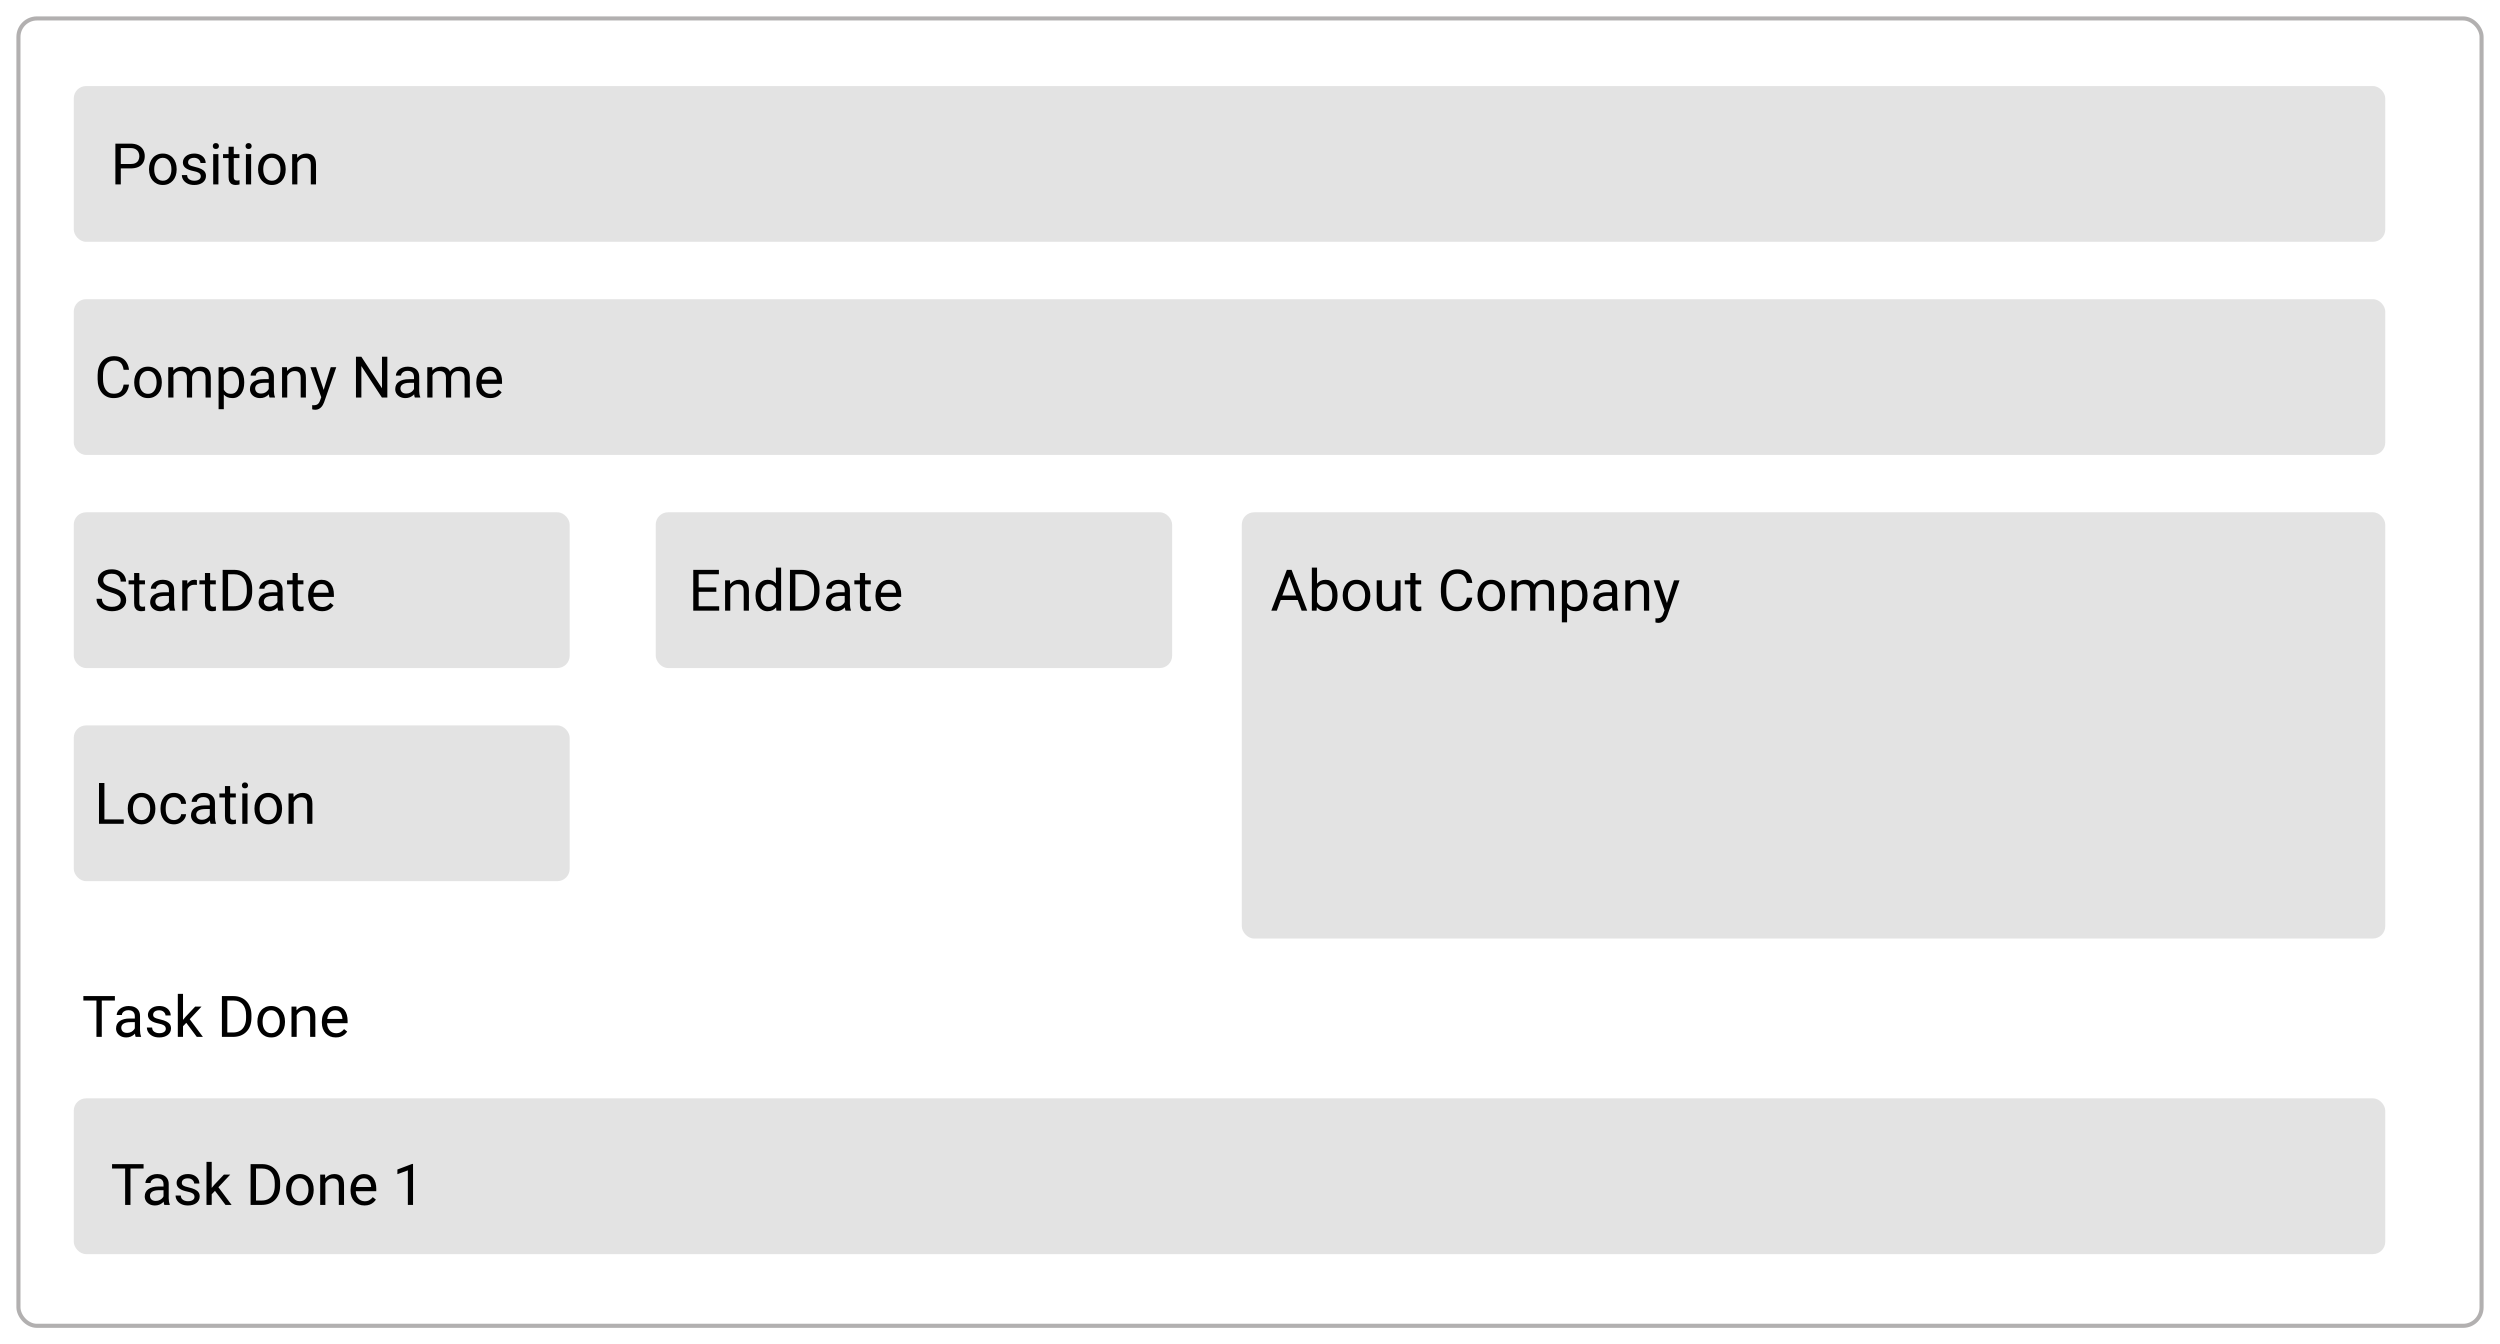 <svg width="610" height="328" viewBox="0 0 610 328" fill="none" xmlns="http://www.w3.org/2000/svg">
<g filter="url(#filter0_d_16_147)">
<rect x="4.5" y="0.5" width="601" height="319" rx="4.5" fill="white" stroke="#B2B0B0"/>
<path d="M24.833 239.047V249H23.534V239.047H24.833ZM28.032 239.047V240.127H20.342V239.047H28.032ZM32.899 247.735V243.928C32.899 243.636 32.84 243.383 32.722 243.169C32.608 242.95 32.435 242.782 32.202 242.663C31.97 242.545 31.683 242.485 31.341 242.485C31.022 242.485 30.741 242.54 30.5 242.649C30.263 242.759 30.076 242.902 29.939 243.08C29.807 243.258 29.741 243.449 29.741 243.654H28.477C28.477 243.39 28.545 243.128 28.682 242.868C28.818 242.608 29.014 242.374 29.27 242.164C29.529 241.95 29.839 241.781 30.199 241.658C30.564 241.531 30.969 241.467 31.416 241.467C31.954 241.467 32.428 241.558 32.838 241.74C33.253 241.923 33.576 242.198 33.809 242.567C34.046 242.932 34.164 243.39 34.164 243.941V247.387C34.164 247.633 34.185 247.895 34.226 248.173C34.271 248.451 34.337 248.69 34.424 248.891V249H33.105C33.041 248.854 32.991 248.66 32.954 248.419C32.918 248.173 32.899 247.945 32.899 247.735ZM33.118 244.516L33.132 245.404H31.854C31.494 245.404 31.172 245.434 30.89 245.493C30.607 245.548 30.37 245.632 30.179 245.746C29.987 245.86 29.841 246.004 29.741 246.177C29.641 246.345 29.591 246.544 29.591 246.771C29.591 247.004 29.643 247.216 29.748 247.407C29.853 247.599 30.01 247.751 30.22 247.865C30.434 247.975 30.696 248.029 31.006 248.029C31.393 248.029 31.735 247.947 32.031 247.783C32.328 247.619 32.562 247.419 32.735 247.182C32.913 246.945 33.009 246.715 33.023 246.491L33.562 247.1C33.531 247.291 33.444 247.503 33.303 247.735C33.161 247.968 32.972 248.191 32.735 248.405C32.503 248.615 32.225 248.79 31.901 248.932C31.582 249.068 31.222 249.137 30.821 249.137C30.32 249.137 29.88 249.039 29.502 248.843C29.128 248.647 28.837 248.385 28.627 248.057C28.422 247.724 28.319 247.353 28.319 246.942C28.319 246.546 28.397 246.197 28.552 245.896C28.707 245.591 28.93 245.338 29.222 245.138C29.513 244.933 29.864 244.778 30.274 244.673C30.685 244.568 31.143 244.516 31.648 244.516H33.118ZM40.46 247.038C40.46 246.856 40.419 246.687 40.337 246.532C40.259 246.373 40.098 246.229 39.852 246.102C39.61 245.969 39.245 245.855 38.758 245.76C38.348 245.673 37.976 245.571 37.644 245.452C37.315 245.334 37.035 245.19 36.803 245.021C36.575 244.853 36.399 244.655 36.276 244.427C36.153 244.199 36.092 243.932 36.092 243.627C36.092 243.335 36.156 243.06 36.283 242.8C36.415 242.54 36.6 242.31 36.837 242.109C37.078 241.909 37.368 241.752 37.705 241.638C38.042 241.524 38.418 241.467 38.833 241.467C39.425 241.467 39.931 241.572 40.351 241.781C40.77 241.991 41.091 242.271 41.315 242.622C41.538 242.968 41.649 243.354 41.649 243.777H40.385C40.385 243.572 40.323 243.374 40.2 243.183C40.082 242.987 39.906 242.825 39.674 242.697C39.446 242.57 39.166 242.506 38.833 242.506C38.482 242.506 38.197 242.561 37.978 242.67C37.764 242.775 37.607 242.909 37.507 243.073C37.411 243.237 37.363 243.41 37.363 243.593C37.363 243.729 37.386 243.853 37.432 243.962C37.482 244.067 37.568 244.165 37.691 244.256C37.815 244.342 37.988 244.424 38.211 244.502C38.434 244.579 38.719 244.657 39.065 244.734C39.672 244.871 40.171 245.035 40.562 245.227C40.954 245.418 41.246 245.653 41.438 245.931C41.629 246.209 41.725 246.546 41.725 246.942C41.725 247.266 41.656 247.562 41.52 247.831C41.387 248.1 41.194 248.332 40.938 248.528C40.688 248.72 40.387 248.87 40.036 248.979C39.69 249.084 39.3 249.137 38.867 249.137C38.215 249.137 37.664 249.021 37.213 248.788C36.762 248.556 36.42 248.255 36.188 247.886C35.955 247.517 35.839 247.127 35.839 246.717H37.11C37.129 247.063 37.229 247.339 37.411 247.544C37.593 247.744 37.817 247.888 38.081 247.975C38.345 248.057 38.607 248.098 38.867 248.098C39.214 248.098 39.503 248.052 39.735 247.961C39.972 247.87 40.152 247.744 40.275 247.585C40.398 247.425 40.46 247.243 40.46 247.038ZM44.657 238.5V249H43.386V238.5H44.657ZM49.176 241.604L45.949 245.056L44.145 246.929L44.042 245.582L45.334 244.037L47.631 241.604H49.176ZM48.02 249L45.382 245.473L46.038 244.345L49.511 249H48.02ZM56.839 249H54.761L54.774 247.927H56.839C57.55 247.927 58.142 247.779 58.616 247.482C59.09 247.182 59.446 246.762 59.683 246.225C59.924 245.682 60.045 245.049 60.045 244.324V243.716C60.045 243.146 59.977 242.64 59.84 242.198C59.703 241.752 59.503 241.376 59.238 241.07C58.974 240.76 58.65 240.526 58.268 240.366C57.889 240.207 57.454 240.127 56.962 240.127H54.72V239.047H56.962C57.614 239.047 58.208 239.156 58.746 239.375C59.284 239.589 59.746 239.901 60.134 240.312C60.526 240.717 60.827 241.209 61.036 241.788C61.246 242.362 61.351 243.009 61.351 243.729V244.324C61.351 245.044 61.246 245.694 61.036 246.272C60.827 246.847 60.523 247.337 60.127 247.742C59.735 248.148 59.261 248.46 58.705 248.679C58.154 248.893 57.532 249 56.839 249ZM55.465 239.047V249H54.145V239.047H55.465ZM62.807 245.384V245.227C62.807 244.693 62.884 244.199 63.039 243.743C63.194 243.283 63.417 242.884 63.709 242.547C64.001 242.205 64.354 241.941 64.769 241.754C65.183 241.562 65.648 241.467 66.163 241.467C66.683 241.467 67.15 241.562 67.564 241.754C67.984 241.941 68.339 242.205 68.631 242.547C68.927 242.884 69.153 243.283 69.308 243.743C69.463 244.199 69.54 244.693 69.54 245.227V245.384C69.54 245.917 69.463 246.411 69.308 246.867C69.153 247.323 68.927 247.722 68.631 248.063C68.339 248.401 67.986 248.665 67.571 248.856C67.161 249.043 66.696 249.137 66.177 249.137C65.657 249.137 65.19 249.043 64.775 248.856C64.361 248.665 64.005 248.401 63.709 248.063C63.417 247.722 63.194 247.323 63.039 246.867C62.884 246.411 62.807 245.917 62.807 245.384ZM64.071 245.227V245.384C64.071 245.753 64.115 246.102 64.201 246.43C64.288 246.753 64.418 247.04 64.591 247.291C64.769 247.542 64.99 247.74 65.254 247.886C65.518 248.027 65.826 248.098 66.177 248.098C66.523 248.098 66.826 248.027 67.086 247.886C67.35 247.74 67.569 247.542 67.742 247.291C67.915 247.04 68.045 246.753 68.132 246.43C68.223 246.102 68.269 245.753 68.269 245.384V245.227C68.269 244.862 68.223 244.518 68.132 244.194C68.045 243.866 67.913 243.577 67.735 243.326C67.562 243.071 67.343 242.87 67.079 242.725C66.819 242.579 66.514 242.506 66.163 242.506C65.817 242.506 65.511 242.579 65.247 242.725C64.987 242.87 64.769 243.071 64.591 243.326C64.418 243.577 64.288 243.866 64.201 244.194C64.115 244.518 64.071 244.862 64.071 245.227ZM72.391 243.183V249H71.126V241.604H72.322L72.391 243.183ZM72.09 245.021L71.564 245.001C71.568 244.495 71.643 244.028 71.789 243.6C71.935 243.167 72.14 242.791 72.404 242.472C72.669 242.153 72.983 241.907 73.348 241.733C73.717 241.556 74.125 241.467 74.571 241.467C74.936 241.467 75.264 241.517 75.556 241.617C75.847 241.713 76.096 241.868 76.301 242.082C76.51 242.296 76.67 242.574 76.779 242.916C76.889 243.253 76.943 243.666 76.943 244.153V249H75.672V244.14C75.672 243.752 75.615 243.442 75.501 243.21C75.387 242.973 75.221 242.802 75.002 242.697C74.783 242.588 74.514 242.533 74.195 242.533C73.881 242.533 73.594 242.599 73.334 242.731C73.079 242.864 72.858 243.046 72.671 243.278C72.489 243.511 72.345 243.777 72.24 244.078C72.14 244.374 72.09 244.689 72.09 245.021ZM81.934 249.137C81.419 249.137 80.951 249.05 80.532 248.877C80.118 248.699 79.76 248.451 79.459 248.132C79.163 247.813 78.935 247.435 78.775 246.997C78.616 246.56 78.536 246.081 78.536 245.562V245.274C78.536 244.673 78.625 244.137 78.803 243.668C78.981 243.194 79.222 242.793 79.527 242.465C79.833 242.137 80.179 241.888 80.566 241.72C80.954 241.551 81.355 241.467 81.769 241.467C82.298 241.467 82.754 241.558 83.137 241.74C83.524 241.923 83.841 242.178 84.087 242.506C84.333 242.829 84.515 243.212 84.634 243.654C84.752 244.092 84.811 244.57 84.811 245.09V245.657H79.288V244.625H83.547V244.529C83.529 244.201 83.46 243.882 83.342 243.572C83.228 243.262 83.046 243.007 82.795 242.807C82.544 242.606 82.203 242.506 81.769 242.506C81.482 242.506 81.218 242.567 80.977 242.69C80.735 242.809 80.528 242.987 80.355 243.224C80.181 243.461 80.047 243.75 79.951 244.092C79.856 244.434 79.808 244.828 79.808 245.274V245.562C79.808 245.912 79.856 246.243 79.951 246.553C80.051 246.858 80.195 247.127 80.382 247.359C80.573 247.592 80.803 247.774 81.072 247.906C81.346 248.038 81.656 248.104 82.002 248.104C82.449 248.104 82.827 248.013 83.137 247.831C83.447 247.649 83.718 247.405 83.95 247.1L84.716 247.708C84.556 247.95 84.353 248.18 84.107 248.398C83.861 248.617 83.558 248.795 83.198 248.932C82.843 249.068 82.421 249.137 81.934 249.137Z" fill="black"/>
<rect x="18" y="69" width="564" height="38" rx="3" fill="#E3E3E3"/>
<path d="M30.164 89.835H31.477C31.408 90.464 31.228 91.027 30.936 91.523C30.645 92.02 30.232 92.414 29.699 92.706C29.166 92.993 28.501 93.137 27.703 93.137C27.12 93.137 26.589 93.027 26.11 92.809C25.636 92.59 25.229 92.28 24.887 91.879C24.545 91.473 24.281 90.988 24.094 90.423C23.912 89.853 23.82 89.22 23.82 88.522V87.531C23.82 86.834 23.912 86.203 24.094 85.638C24.281 85.068 24.547 84.58 24.894 84.175C25.244 83.769 25.666 83.457 26.158 83.238C26.65 83.019 27.204 82.91 27.819 82.91C28.571 82.91 29.207 83.051 29.727 83.334C30.246 83.617 30.649 84.008 30.936 84.51C31.228 85.007 31.408 85.583 31.477 86.239H30.164C30.1 85.774 29.982 85.376 29.809 85.043C29.635 84.706 29.389 84.446 29.07 84.264C28.751 84.081 28.334 83.99 27.819 83.99C27.377 83.99 26.988 84.075 26.65 84.243C26.318 84.412 26.037 84.651 25.81 84.961C25.586 85.271 25.418 85.642 25.304 86.075C25.19 86.508 25.133 86.989 25.133 87.518V88.522C25.133 89.01 25.183 89.468 25.283 89.897C25.388 90.325 25.545 90.701 25.755 91.024C25.965 91.348 26.231 91.603 26.555 91.79C26.878 91.972 27.261 92.064 27.703 92.064C28.264 92.064 28.71 91.975 29.043 91.797C29.376 91.619 29.626 91.364 29.795 91.031C29.968 90.699 30.091 90.3 30.164 89.835ZM32.748 89.384V89.227C32.748 88.693 32.825 88.199 32.98 87.743C33.135 87.283 33.359 86.884 33.65 86.547C33.942 86.205 34.295 85.941 34.71 85.754C35.125 85.562 35.59 85.467 36.105 85.467C36.624 85.467 37.091 85.562 37.506 85.754C37.925 85.941 38.281 86.205 38.572 86.547C38.868 86.884 39.094 87.283 39.249 87.743C39.404 88.199 39.481 88.693 39.481 89.227V89.384C39.481 89.917 39.404 90.412 39.249 90.867C39.094 91.323 38.868 91.722 38.572 92.064C38.281 92.401 37.927 92.665 37.513 92.856C37.102 93.043 36.638 93.137 36.118 93.137C35.599 93.137 35.132 93.043 34.717 92.856C34.302 92.665 33.947 92.401 33.65 92.064C33.359 91.722 33.135 91.323 32.98 90.867C32.825 90.412 32.748 89.917 32.748 89.384ZM34.013 89.227V89.384C34.013 89.753 34.056 90.102 34.143 90.43C34.229 90.753 34.359 91.04 34.532 91.291C34.71 91.542 34.931 91.74 35.195 91.886C35.46 92.027 35.767 92.098 36.118 92.098C36.465 92.098 36.768 92.027 37.027 91.886C37.292 91.74 37.51 91.542 37.684 91.291C37.857 91.04 37.987 90.753 38.073 90.43C38.164 90.102 38.21 89.753 38.21 89.384V89.227C38.21 88.862 38.164 88.518 38.073 88.194C37.987 87.866 37.855 87.577 37.677 87.326C37.504 87.071 37.285 86.87 37.02 86.725C36.761 86.579 36.455 86.506 36.105 86.506C35.758 86.506 35.453 86.579 35.188 86.725C34.929 86.87 34.71 87.071 34.532 87.326C34.359 87.577 34.229 87.866 34.143 88.194C34.056 88.518 34.013 88.862 34.013 89.227ZM42.325 87.073V93H41.054V85.603H42.257L42.325 87.073ZM42.065 89.022L41.477 89.001C41.482 88.495 41.548 88.028 41.676 87.6C41.803 87.167 41.992 86.791 42.243 86.472C42.494 86.153 42.806 85.907 43.18 85.733C43.553 85.556 43.986 85.467 44.478 85.467C44.825 85.467 45.144 85.517 45.435 85.617C45.727 85.713 45.98 85.866 46.194 86.075C46.408 86.285 46.575 86.554 46.693 86.882C46.812 87.21 46.871 87.606 46.871 88.071V93H45.606V88.133C45.606 87.745 45.54 87.436 45.408 87.203C45.281 86.971 45.098 86.802 44.861 86.697C44.624 86.588 44.346 86.533 44.027 86.533C43.654 86.533 43.342 86.599 43.091 86.731C42.84 86.864 42.64 87.046 42.489 87.278C42.339 87.511 42.23 87.777 42.161 88.078C42.097 88.374 42.065 88.689 42.065 89.022ZM46.857 88.324L46.01 88.584C46.014 88.178 46.08 87.789 46.208 87.415C46.34 87.041 46.529 86.709 46.775 86.417C47.026 86.125 47.334 85.895 47.698 85.727C48.063 85.553 48.48 85.467 48.949 85.467C49.346 85.467 49.697 85.519 50.002 85.624C50.312 85.729 50.572 85.891 50.781 86.109C50.995 86.324 51.157 86.599 51.267 86.936C51.376 87.274 51.431 87.675 51.431 88.14V93H50.159V88.126C50.159 87.711 50.093 87.39 49.961 87.162C49.833 86.93 49.651 86.768 49.414 86.677C49.182 86.581 48.904 86.533 48.58 86.533C48.302 86.533 48.056 86.581 47.842 86.677C47.628 86.772 47.448 86.905 47.302 87.073C47.156 87.237 47.044 87.426 46.967 87.641C46.894 87.855 46.857 88.083 46.857 88.324ZM54.609 87.025V95.844H53.338V85.603H54.5L54.609 87.025ZM59.593 89.24V89.384C59.593 89.921 59.529 90.421 59.401 90.881C59.274 91.337 59.087 91.733 58.841 92.07C58.599 92.408 58.301 92.67 57.945 92.856C57.59 93.043 57.182 93.137 56.722 93.137C56.252 93.137 55.838 93.059 55.477 92.904C55.117 92.749 54.812 92.524 54.562 92.228C54.311 91.931 54.11 91.576 53.96 91.161C53.814 90.746 53.714 90.279 53.659 89.76V88.994C53.714 88.447 53.816 87.957 53.967 87.524C54.117 87.091 54.315 86.722 54.562 86.417C54.812 86.107 55.115 85.872 55.471 85.713C55.826 85.549 56.236 85.467 56.701 85.467C57.166 85.467 57.578 85.558 57.938 85.74C58.298 85.918 58.602 86.173 58.848 86.506C59.094 86.838 59.278 87.237 59.401 87.702C59.529 88.162 59.593 88.675 59.593 89.24ZM58.321 89.384V89.24C58.321 88.871 58.283 88.525 58.205 88.201C58.128 87.873 58.007 87.586 57.843 87.34C57.683 87.089 57.478 86.893 57.227 86.752C56.977 86.606 56.678 86.533 56.332 86.533C56.013 86.533 55.735 86.588 55.498 86.697C55.266 86.807 55.067 86.955 54.903 87.142C54.739 87.324 54.605 87.534 54.5 87.77C54.4 88.003 54.325 88.245 54.274 88.495V90.266C54.366 90.585 54.493 90.885 54.657 91.168C54.821 91.446 55.04 91.671 55.313 91.845C55.587 92.013 55.931 92.098 56.346 92.098C56.688 92.098 56.981 92.027 57.227 91.886C57.478 91.74 57.683 91.542 57.843 91.291C58.007 91.04 58.128 90.753 58.205 90.43C58.283 90.102 58.321 89.753 58.321 89.384ZM65.567 91.735V87.928C65.567 87.636 65.508 87.383 65.39 87.169C65.276 86.95 65.103 86.782 64.87 86.663C64.638 86.545 64.351 86.485 64.009 86.485C63.69 86.485 63.41 86.54 63.168 86.649C62.931 86.759 62.744 86.902 62.607 87.08C62.475 87.258 62.409 87.449 62.409 87.654H61.145C61.145 87.39 61.213 87.128 61.35 86.868C61.486 86.608 61.682 86.374 61.938 86.164C62.197 85.95 62.507 85.781 62.867 85.658C63.232 85.531 63.637 85.467 64.084 85.467C64.622 85.467 65.096 85.558 65.506 85.74C65.921 85.922 66.244 86.198 66.477 86.567C66.713 86.932 66.832 87.39 66.832 87.941V91.387C66.832 91.633 66.853 91.895 66.894 92.173C66.939 92.451 67.005 92.69 67.092 92.891V93H65.772C65.709 92.854 65.659 92.66 65.622 92.419C65.586 92.173 65.567 91.945 65.567 91.735ZM65.786 88.516L65.8 89.404H64.522C64.162 89.404 63.84 89.434 63.558 89.493C63.275 89.548 63.038 89.632 62.847 89.746C62.655 89.86 62.509 90.004 62.409 90.177C62.309 90.345 62.259 90.544 62.259 90.772C62.259 91.004 62.311 91.216 62.416 91.407C62.521 91.599 62.678 91.751 62.888 91.865C63.102 91.975 63.364 92.029 63.674 92.029C64.061 92.029 64.403 91.947 64.699 91.783C64.995 91.619 65.23 91.419 65.403 91.182C65.581 90.945 65.677 90.715 65.69 90.491L66.231 91.1C66.199 91.291 66.112 91.503 65.971 91.735C65.829 91.968 65.64 92.191 65.403 92.405C65.171 92.615 64.893 92.79 64.569 92.932C64.25 93.068 63.89 93.137 63.489 93.137C62.988 93.137 62.548 93.039 62.17 92.843C61.796 92.647 61.505 92.385 61.295 92.057C61.09 91.724 60.987 91.353 60.987 90.942C60.987 90.546 61.065 90.197 61.22 89.897C61.375 89.591 61.598 89.338 61.89 89.138C62.181 88.933 62.532 88.778 62.942 88.673C63.352 88.568 63.81 88.516 64.316 88.516H65.786ZM70.086 87.183V93H68.821V85.603H70.018L70.086 87.183ZM69.785 89.022L69.259 89.001C69.263 88.495 69.338 88.028 69.484 87.6C69.63 87.167 69.835 86.791 70.1 86.472C70.364 86.153 70.678 85.907 71.043 85.733C71.412 85.556 71.82 85.467 72.267 85.467C72.631 85.467 72.959 85.517 73.251 85.617C73.543 85.713 73.791 85.868 73.996 86.082C74.206 86.296 74.365 86.574 74.475 86.916C74.584 87.253 74.639 87.666 74.639 88.153V93H73.367V88.14C73.367 87.752 73.31 87.442 73.196 87.21C73.082 86.973 72.916 86.802 72.697 86.697C72.478 86.588 72.21 86.533 71.891 86.533C71.576 86.533 71.289 86.599 71.029 86.731C70.774 86.864 70.553 87.046 70.366 87.278C70.184 87.511 70.04 87.777 69.936 88.078C69.835 88.374 69.785 88.689 69.785 89.022ZM78.638 92.234L80.695 85.603H82.049L79.082 94.142C79.014 94.324 78.922 94.52 78.809 94.73C78.699 94.944 78.558 95.147 78.385 95.338C78.212 95.529 78.002 95.684 77.756 95.803C77.514 95.926 77.225 95.987 76.888 95.987C76.787 95.987 76.66 95.974 76.505 95.946C76.35 95.919 76.241 95.896 76.177 95.878L76.17 94.853C76.206 94.857 76.263 94.862 76.341 94.866C76.423 94.875 76.48 94.88 76.512 94.88C76.799 94.88 77.043 94.841 77.243 94.764C77.444 94.691 77.612 94.565 77.749 94.388C77.89 94.215 78.011 93.975 78.111 93.67L78.638 92.234ZM77.127 85.603L79.048 91.346L79.376 92.679L78.467 93.144L75.746 85.603H77.127ZM94.511 83.047V93H93.185L88.174 85.323V93H86.855V83.047H88.174L93.205 90.744V83.047H94.511ZM101.019 91.735V87.928C101.019 87.636 100.959 87.383 100.841 87.169C100.727 86.95 100.554 86.782 100.321 86.663C100.089 86.545 99.802 86.485 99.46 86.485C99.141 86.485 98.861 86.54 98.619 86.649C98.382 86.759 98.195 86.902 98.059 87.08C97.926 87.258 97.86 87.449 97.86 87.654H96.596C96.596 87.39 96.664 87.128 96.801 86.868C96.938 86.608 97.133 86.374 97.389 86.164C97.648 85.95 97.958 85.781 98.318 85.658C98.683 85.531 99.088 85.467 99.535 85.467C100.073 85.467 100.547 85.558 100.957 85.74C101.372 85.922 101.695 86.198 101.928 86.567C102.165 86.932 102.283 87.39 102.283 87.941V91.387C102.283 91.633 102.304 91.895 102.345 92.173C102.39 92.451 102.456 92.69 102.543 92.891V93H101.224C101.16 92.854 101.11 92.66 101.073 92.419C101.037 92.173 101.019 91.945 101.019 91.735ZM101.237 88.516L101.251 89.404H99.973C99.613 89.404 99.291 89.434 99.009 89.493C98.726 89.548 98.489 89.632 98.298 89.746C98.106 89.86 97.961 90.004 97.86 90.177C97.76 90.345 97.71 90.544 97.71 90.772C97.71 91.004 97.762 91.216 97.867 91.407C97.972 91.599 98.129 91.751 98.339 91.865C98.553 91.975 98.815 92.029 99.125 92.029C99.512 92.029 99.854 91.947 100.15 91.783C100.447 91.619 100.681 91.419 100.854 91.182C101.032 90.945 101.128 90.715 101.142 90.491L101.682 91.1C101.65 91.291 101.563 91.503 101.422 91.735C101.281 91.968 101.091 92.191 100.854 92.405C100.622 92.615 100.344 92.79 100.021 92.932C99.701 93.068 99.341 93.137 98.94 93.137C98.439 93.137 97.999 93.039 97.621 92.843C97.247 92.647 96.956 92.385 96.746 92.057C96.541 91.724 96.439 91.353 96.439 90.942C96.439 90.546 96.516 90.197 96.671 89.897C96.826 89.591 97.049 89.338 97.341 89.138C97.632 88.933 97.983 88.778 98.394 88.673C98.804 88.568 99.262 88.516 99.768 88.516H101.237ZM105.53 87.073V93H104.259V85.603H105.462L105.53 87.073ZM105.271 89.022L104.683 89.001C104.687 88.495 104.753 88.028 104.881 87.6C105.008 87.167 105.198 86.791 105.448 86.472C105.699 86.153 106.011 85.907 106.385 85.733C106.758 85.556 107.191 85.467 107.684 85.467C108.03 85.467 108.349 85.517 108.641 85.617C108.932 85.713 109.185 85.866 109.399 86.075C109.614 86.285 109.78 86.554 109.898 86.882C110.017 87.21 110.076 87.606 110.076 88.071V93H108.812V88.133C108.812 87.745 108.745 87.436 108.613 87.203C108.486 86.971 108.303 86.802 108.066 86.697C107.829 86.588 107.551 86.533 107.232 86.533C106.859 86.533 106.547 86.599 106.296 86.731C106.045 86.864 105.845 87.046 105.694 87.278C105.544 87.511 105.435 87.777 105.366 88.078C105.302 88.374 105.271 88.689 105.271 89.022ZM110.062 88.324L109.215 88.584C109.219 88.178 109.285 87.789 109.413 87.415C109.545 87.041 109.734 86.709 109.98 86.417C110.231 86.125 110.539 85.895 110.903 85.727C111.268 85.553 111.685 85.467 112.154 85.467C112.551 85.467 112.902 85.519 113.207 85.624C113.517 85.729 113.777 85.891 113.986 86.109C114.201 86.324 114.362 86.599 114.472 86.936C114.581 87.274 114.636 87.675 114.636 88.14V93H113.364V88.126C113.364 87.711 113.298 87.39 113.166 87.162C113.038 86.93 112.856 86.768 112.619 86.677C112.387 86.581 112.109 86.533 111.785 86.533C111.507 86.533 111.261 86.581 111.047 86.677C110.833 86.772 110.653 86.905 110.507 87.073C110.361 87.237 110.249 87.426 110.172 87.641C110.099 87.855 110.062 88.083 110.062 88.324ZM119.619 93.137C119.104 93.137 118.637 93.05 118.218 92.877C117.803 92.699 117.445 92.451 117.145 92.132C116.848 91.813 116.62 91.435 116.461 90.997C116.301 90.56 116.222 90.081 116.222 89.561V89.274C116.222 88.673 116.311 88.137 116.488 87.668C116.666 87.194 116.908 86.793 117.213 86.465C117.518 86.137 117.865 85.888 118.252 85.72C118.639 85.551 119.04 85.467 119.455 85.467C119.984 85.467 120.439 85.558 120.822 85.74C121.21 85.922 121.526 86.178 121.772 86.506C122.019 86.829 122.201 87.212 122.319 87.654C122.438 88.092 122.497 88.57 122.497 89.09V89.657H116.974V88.625H121.232V88.529C121.214 88.201 121.146 87.882 121.027 87.572C120.913 87.262 120.731 87.007 120.48 86.807C120.23 86.606 119.888 86.506 119.455 86.506C119.168 86.506 118.904 86.567 118.662 86.69C118.421 86.809 118.213 86.987 118.04 87.224C117.867 87.461 117.732 87.75 117.637 88.092C117.541 88.434 117.493 88.828 117.493 89.274V89.561C117.493 89.912 117.541 90.243 117.637 90.553C117.737 90.858 117.881 91.127 118.067 91.359C118.259 91.592 118.489 91.774 118.758 91.906C119.031 92.038 119.341 92.105 119.688 92.105C120.134 92.105 120.512 92.013 120.822 91.831C121.132 91.649 121.403 91.405 121.636 91.1L122.401 91.708C122.242 91.95 122.039 92.18 121.793 92.398C121.547 92.617 121.244 92.795 120.884 92.932C120.528 93.068 120.107 93.137 119.619 93.137Z" fill="black"/>
<rect x="303" y="121" width="279" height="104" rx="3" fill="#E3E3E3"/>
<path d="M314.84 135.929L311.545 145H310.198L313.992 135.047H314.86L314.84 135.929ZM317.602 145L314.3 135.929L314.279 135.047H315.147L318.955 145H317.602ZM317.431 141.315V142.396H311.839V141.315H317.431ZM320.09 134.5H321.361V143.564L321.252 145H320.09V134.5ZM326.358 141.24V141.384C326.358 141.922 326.295 142.421 326.167 142.881C326.039 143.337 325.853 143.733 325.606 144.07C325.36 144.408 325.06 144.67 324.704 144.856C324.349 145.043 323.941 145.137 323.48 145.137C323.011 145.137 322.599 145.057 322.243 144.897C321.892 144.733 321.596 144.499 321.354 144.193C321.113 143.888 320.919 143.519 320.773 143.086C320.632 142.653 320.534 142.165 320.479 141.623V140.994C320.534 140.447 320.632 139.957 320.773 139.524C320.919 139.091 321.113 138.722 321.354 138.417C321.596 138.107 321.892 137.872 322.243 137.713C322.594 137.549 323.002 137.467 323.467 137.467C323.932 137.467 324.344 137.558 324.704 137.74C325.064 137.918 325.365 138.173 325.606 138.506C325.853 138.839 326.039 139.237 326.167 139.702C326.295 140.162 326.358 140.675 326.358 141.24ZM325.087 141.384V141.24C325.087 140.871 325.053 140.525 324.984 140.201C324.916 139.873 324.807 139.586 324.656 139.34C324.506 139.089 324.308 138.893 324.062 138.752C323.815 138.606 323.512 138.533 323.152 138.533C322.833 138.533 322.555 138.588 322.318 138.697C322.086 138.807 321.888 138.955 321.724 139.142C321.56 139.324 321.425 139.534 321.32 139.771C321.22 140.003 321.145 140.244 321.095 140.495V142.143C321.168 142.462 321.286 142.769 321.45 143.065C321.619 143.357 321.842 143.596 322.12 143.783C322.403 143.97 322.751 144.063 323.166 144.063C323.508 144.063 323.799 143.995 324.041 143.858C324.287 143.717 324.485 143.523 324.636 143.277C324.791 143.031 324.905 142.746 324.978 142.423C325.05 142.099 325.087 141.753 325.087 141.384ZM327.623 141.384V141.227C327.623 140.693 327.701 140.199 327.855 139.743C328.01 139.283 328.234 138.884 328.525 138.547C328.817 138.205 329.17 137.941 329.585 137.754C330 137.562 330.465 137.467 330.979 137.467C331.499 137.467 331.966 137.562 332.381 137.754C332.8 137.941 333.156 138.205 333.447 138.547C333.743 138.884 333.969 139.283 334.124 139.743C334.279 140.199 334.356 140.693 334.356 141.227V141.384C334.356 141.917 334.279 142.411 334.124 142.867C333.969 143.323 333.743 143.722 333.447 144.063C333.156 144.401 332.802 144.665 332.388 144.856C331.978 145.043 331.513 145.137 330.993 145.137C330.474 145.137 330.007 145.043 329.592 144.856C329.177 144.665 328.822 144.401 328.525 144.063C328.234 143.722 328.01 143.323 327.855 142.867C327.701 142.411 327.623 141.917 327.623 141.384ZM328.888 141.227V141.384C328.888 141.753 328.931 142.102 329.018 142.43C329.104 142.753 329.234 143.04 329.407 143.291C329.585 143.542 329.806 143.74 330.07 143.886C330.335 144.027 330.642 144.098 330.993 144.098C331.34 144.098 331.643 144.027 331.902 143.886C332.167 143.74 332.385 143.542 332.559 143.291C332.732 143.04 332.862 142.753 332.948 142.43C333.039 142.102 333.085 141.753 333.085 141.384V141.227C333.085 140.862 333.039 140.518 332.948 140.194C332.862 139.866 332.729 139.577 332.552 139.326C332.379 139.071 332.16 138.87 331.896 138.725C331.636 138.579 331.33 138.506 330.979 138.506C330.633 138.506 330.328 138.579 330.063 138.725C329.804 138.87 329.585 139.071 329.407 139.326C329.234 139.577 329.104 139.866 329.018 140.194C328.931 140.518 328.888 140.862 328.888 141.227ZM340.468 143.291V137.604H341.739V145H340.529L340.468 143.291ZM340.707 141.732L341.233 141.719C341.233 142.211 341.181 142.667 341.076 143.086C340.976 143.501 340.812 143.861 340.584 144.166C340.356 144.471 340.058 144.711 339.688 144.884C339.319 145.052 338.87 145.137 338.342 145.137C337.982 145.137 337.651 145.084 337.351 144.979C337.054 144.875 336.799 144.713 336.585 144.494C336.371 144.275 336.204 143.991 336.086 143.64C335.972 143.289 335.915 142.867 335.915 142.375V137.604H337.18V142.389C337.18 142.721 337.216 142.997 337.289 143.216C337.367 143.43 337.469 143.601 337.597 143.729C337.729 143.852 337.875 143.938 338.034 143.988C338.198 144.038 338.367 144.063 338.54 144.063C339.078 144.063 339.504 143.961 339.818 143.756C340.133 143.546 340.358 143.266 340.495 142.915C340.636 142.56 340.707 142.165 340.707 141.732ZM346.764 137.604V138.574H342.765V137.604H346.764ZM344.118 135.806H345.383V143.168C345.383 143.419 345.422 143.608 345.499 143.735C345.576 143.863 345.677 143.947 345.8 143.988C345.923 144.029 346.055 144.05 346.196 144.05C346.301 144.05 346.41 144.041 346.524 144.022C346.643 144 346.732 143.981 346.791 143.968L346.798 145C346.698 145.032 346.565 145.062 346.401 145.089C346.242 145.121 346.048 145.137 345.82 145.137C345.51 145.137 345.226 145.075 344.966 144.952C344.706 144.829 344.499 144.624 344.344 144.337C344.193 144.045 344.118 143.653 344.118 143.161V135.806ZM357.92 141.835H359.232C359.164 142.464 358.984 143.027 358.692 143.523C358.401 144.02 357.988 144.414 357.455 144.706C356.922 144.993 356.257 145.137 355.459 145.137C354.876 145.137 354.345 145.027 353.866 144.809C353.392 144.59 352.984 144.28 352.643 143.879C352.301 143.473 352.036 142.988 351.85 142.423C351.667 141.853 351.576 141.22 351.576 140.522V139.531C351.576 138.834 351.667 138.203 351.85 137.638C352.036 137.068 352.303 136.58 352.649 136.175C353 135.769 353.422 135.457 353.914 135.238C354.406 135.02 354.96 134.91 355.575 134.91C356.327 134.91 356.963 135.051 357.482 135.334C358.002 135.617 358.405 136.008 358.692 136.51C358.984 137.007 359.164 137.583 359.232 138.239H357.92C357.856 137.774 357.738 137.376 357.564 137.043C357.391 136.706 357.145 136.446 356.826 136.264C356.507 136.081 356.09 135.99 355.575 135.99C355.133 135.99 354.743 136.075 354.406 136.243C354.074 136.412 353.793 136.651 353.565 136.961C353.342 137.271 353.174 137.642 353.06 138.075C352.946 138.508 352.889 138.989 352.889 139.518V140.522C352.889 141.01 352.939 141.468 353.039 141.896C353.144 142.325 353.301 142.701 353.511 143.024C353.72 143.348 353.987 143.603 354.311 143.79C354.634 143.972 355.017 144.063 355.459 144.063C356.02 144.063 356.466 143.975 356.799 143.797C357.132 143.619 357.382 143.364 357.551 143.031C357.724 142.699 357.847 142.3 357.92 141.835ZM360.504 141.384V141.227C360.504 140.693 360.581 140.199 360.736 139.743C360.891 139.283 361.115 138.884 361.406 138.547C361.698 138.205 362.051 137.941 362.466 137.754C362.881 137.562 363.345 137.467 363.86 137.467C364.38 137.467 364.847 137.562 365.262 137.754C365.681 137.941 366.036 138.205 366.328 138.547C366.624 138.884 366.85 139.283 367.005 139.743C367.16 140.199 367.237 140.693 367.237 141.227V141.384C367.237 141.917 367.16 142.411 367.005 142.867C366.85 143.323 366.624 143.722 366.328 144.063C366.036 144.401 365.683 144.665 365.269 144.856C364.858 145.043 364.394 145.137 363.874 145.137C363.354 145.137 362.887 145.043 362.473 144.856C362.058 144.665 361.702 144.401 361.406 144.063C361.115 143.722 360.891 143.323 360.736 142.867C360.581 142.411 360.504 141.917 360.504 141.384ZM361.769 141.227V141.384C361.769 141.753 361.812 142.102 361.898 142.43C361.985 142.753 362.115 143.04 362.288 143.291C362.466 143.542 362.687 143.74 362.951 143.886C363.215 144.027 363.523 144.098 363.874 144.098C364.22 144.098 364.523 144.027 364.783 143.886C365.048 143.74 365.266 143.542 365.439 143.291C365.613 143.04 365.743 142.753 365.829 142.43C365.92 142.102 365.966 141.753 365.966 141.384V141.227C365.966 140.862 365.92 140.518 365.829 140.194C365.743 139.866 365.61 139.577 365.433 139.326C365.259 139.071 365.041 138.87 364.776 138.725C364.517 138.579 364.211 138.506 363.86 138.506C363.514 138.506 363.209 138.579 362.944 138.725C362.685 138.87 362.466 139.071 362.288 139.326C362.115 139.577 361.985 139.866 361.898 140.194C361.812 140.518 361.769 140.862 361.769 141.227ZM370.081 139.073V145H368.81V137.604H370.013L370.081 139.073ZM369.821 141.021L369.233 141.001C369.238 140.495 369.304 140.028 369.432 139.6C369.559 139.167 369.748 138.791 369.999 138.472C370.25 138.153 370.562 137.907 370.936 137.733C371.309 137.556 371.742 137.467 372.234 137.467C372.581 137.467 372.9 137.517 373.191 137.617C373.483 137.713 373.736 137.866 373.95 138.075C374.164 138.285 374.331 138.554 374.449 138.882C374.568 139.21 374.627 139.606 374.627 140.071V145H373.362V140.133C373.362 139.745 373.296 139.436 373.164 139.203C373.036 138.971 372.854 138.802 372.617 138.697C372.38 138.588 372.102 138.533 371.783 138.533C371.41 138.533 371.097 138.599 370.847 138.731C370.596 138.864 370.396 139.046 370.245 139.278C370.095 139.511 369.985 139.777 369.917 140.078C369.853 140.374 369.821 140.689 369.821 141.021ZM374.613 140.324L373.766 140.584C373.77 140.178 373.836 139.789 373.964 139.415C374.096 139.041 374.285 138.709 374.531 138.417C374.782 138.125 375.09 137.895 375.454 137.727C375.819 137.553 376.236 137.467 376.705 137.467C377.102 137.467 377.452 137.519 377.758 137.624C378.068 137.729 378.327 137.891 378.537 138.109C378.751 138.324 378.913 138.599 379.022 138.937C379.132 139.274 379.187 139.675 379.187 140.14V145H377.915V140.126C377.915 139.711 377.849 139.39 377.717 139.162C377.589 138.93 377.407 138.768 377.17 138.677C376.938 138.581 376.66 138.533 376.336 138.533C376.058 138.533 375.812 138.581 375.598 138.677C375.383 138.772 375.203 138.905 375.058 139.073C374.912 139.237 374.8 139.426 374.723 139.641C374.65 139.855 374.613 140.083 374.613 140.324ZM382.365 139.025V147.844H381.094V137.604H382.256L382.365 139.025ZM387.349 141.24V141.384C387.349 141.922 387.285 142.421 387.157 142.881C387.03 143.337 386.843 143.733 386.597 144.07C386.355 144.408 386.057 144.67 385.701 144.856C385.346 145.043 384.938 145.137 384.478 145.137C384.008 145.137 383.593 145.059 383.233 144.904C382.873 144.749 382.568 144.524 382.317 144.228C382.067 143.931 381.866 143.576 381.716 143.161C381.57 142.746 381.47 142.279 381.415 141.76V140.994C381.47 140.447 381.572 139.957 381.723 139.524C381.873 139.091 382.071 138.722 382.317 138.417C382.568 138.107 382.871 137.872 383.227 137.713C383.582 137.549 383.992 137.467 384.457 137.467C384.922 137.467 385.334 137.558 385.694 137.74C386.054 137.918 386.357 138.173 386.604 138.506C386.85 138.839 387.034 139.237 387.157 139.702C387.285 140.162 387.349 140.675 387.349 141.24ZM386.077 141.384V141.24C386.077 140.871 386.038 140.525 385.961 140.201C385.883 139.873 385.763 139.586 385.599 139.34C385.439 139.089 385.234 138.893 384.983 138.752C384.733 138.606 384.434 138.533 384.088 138.533C383.769 138.533 383.491 138.588 383.254 138.697C383.021 138.807 382.823 138.955 382.659 139.142C382.495 139.324 382.361 139.534 382.256 139.771C382.156 140.003 382.08 140.244 382.03 140.495V142.266C382.121 142.585 382.249 142.885 382.413 143.168C382.577 143.446 382.796 143.672 383.069 143.845C383.343 144.013 383.687 144.098 384.102 144.098C384.443 144.098 384.737 144.027 384.983 143.886C385.234 143.74 385.439 143.542 385.599 143.291C385.763 143.04 385.883 142.753 385.961 142.43C386.038 142.102 386.077 141.753 386.077 141.384ZM393.323 143.735V139.928C393.323 139.636 393.264 139.383 393.146 139.169C393.032 138.95 392.858 138.782 392.626 138.663C392.394 138.545 392.106 138.485 391.765 138.485C391.446 138.485 391.165 138.54 390.924 138.649C390.687 138.759 390.5 138.902 390.363 139.08C390.231 139.258 390.165 139.449 390.165 139.654H388.9C388.9 139.39 388.969 139.128 389.105 138.868C389.242 138.608 389.438 138.374 389.693 138.164C389.953 137.95 390.263 137.781 390.623 137.658C390.988 137.531 391.393 137.467 391.84 137.467C392.378 137.467 392.852 137.558 393.262 137.74C393.676 137.923 394 138.198 394.232 138.567C394.469 138.932 394.588 139.39 394.588 139.941V143.387C394.588 143.633 394.608 143.895 394.649 144.173C394.695 144.451 394.761 144.69 394.848 144.891V145H393.528C393.465 144.854 393.414 144.66 393.378 144.419C393.341 144.173 393.323 143.945 393.323 143.735ZM393.542 140.516L393.556 141.404H392.277C391.917 141.404 391.596 141.434 391.313 141.493C391.031 141.548 390.794 141.632 390.603 141.746C390.411 141.86 390.265 142.004 390.165 142.177C390.065 142.345 390.015 142.544 390.015 142.771C390.015 143.004 390.067 143.216 390.172 143.407C390.277 143.599 390.434 143.751 390.644 143.865C390.858 143.975 391.12 144.029 391.43 144.029C391.817 144.029 392.159 143.947 392.455 143.783C392.751 143.619 392.986 143.419 393.159 143.182C393.337 142.945 393.433 142.715 393.446 142.491L393.986 143.1C393.954 143.291 393.868 143.503 393.727 143.735C393.585 143.968 393.396 144.191 393.159 144.405C392.927 144.615 392.649 144.79 392.325 144.932C392.006 145.068 391.646 145.137 391.245 145.137C390.744 145.137 390.304 145.039 389.926 144.843C389.552 144.647 389.26 144.385 389.051 144.057C388.846 143.724 388.743 143.353 388.743 142.942C388.743 142.546 388.821 142.197 388.976 141.896C389.131 141.591 389.354 141.338 389.646 141.138C389.937 140.933 390.288 140.778 390.698 140.673C391.108 140.568 391.566 140.516 392.072 140.516H393.542ZM397.842 139.183V145H396.577V137.604H397.773L397.842 139.183ZM397.541 141.021L397.015 141.001C397.019 140.495 397.094 140.028 397.24 139.6C397.386 139.167 397.591 138.791 397.855 138.472C398.12 138.153 398.434 137.907 398.799 137.733C399.168 137.556 399.576 137.467 400.022 137.467C400.387 137.467 400.715 137.517 401.007 137.617C401.299 137.713 401.547 137.868 401.752 138.082C401.962 138.296 402.121 138.574 402.23 138.916C402.34 139.253 402.395 139.666 402.395 140.153V145H401.123V140.14C401.123 139.752 401.066 139.442 400.952 139.21C400.838 138.973 400.672 138.802 400.453 138.697C400.234 138.588 399.965 138.533 399.646 138.533C399.332 138.533 399.045 138.599 398.785 138.731C398.53 138.864 398.309 139.046 398.122 139.278C397.94 139.511 397.796 139.777 397.691 140.078C397.591 140.374 397.541 140.689 397.541 141.021ZM406.394 144.234L408.451 137.604H409.805L406.838 146.142C406.77 146.324 406.678 146.52 406.564 146.729C406.455 146.944 406.314 147.146 406.141 147.338C405.967 147.529 405.758 147.684 405.512 147.803C405.27 147.926 404.981 147.987 404.644 147.987C404.543 147.987 404.416 147.974 404.261 147.946C404.106 147.919 403.996 147.896 403.933 147.878L403.926 146.853C403.962 146.857 404.019 146.862 404.097 146.866C404.179 146.875 404.236 146.88 404.268 146.88C404.555 146.88 404.799 146.841 404.999 146.764C405.2 146.691 405.368 146.565 405.505 146.388C405.646 146.215 405.767 145.975 405.867 145.67L406.394 144.234ZM404.883 137.604L406.804 143.346L407.132 144.679L406.223 145.144L403.502 137.604H404.883Z" fill="black"/>
<rect x="18" y="264" width="564" height="38" rx="3" fill="#E3E3E3"/>
<path d="M31.833 280.047V290H30.534V280.047H31.833ZM35.032 280.047V281.127H27.342V280.047H35.032ZM39.899 288.735V284.928C39.899 284.636 39.84 284.383 39.722 284.169C39.608 283.95 39.435 283.782 39.202 283.663C38.97 283.545 38.683 283.485 38.341 283.485C38.022 283.485 37.742 283.54 37.5 283.649C37.263 283.759 37.076 283.902 36.94 284.08C36.807 284.258 36.741 284.449 36.741 284.654H35.477C35.477 284.39 35.545 284.128 35.682 283.868C35.818 283.608 36.014 283.374 36.27 283.164C36.529 282.95 36.839 282.781 37.199 282.658C37.564 282.531 37.969 282.467 38.416 282.467C38.954 282.467 39.428 282.558 39.838 282.74C40.253 282.923 40.576 283.198 40.809 283.567C41.046 283.932 41.164 284.39 41.164 284.941V288.387C41.164 288.633 41.185 288.895 41.226 289.173C41.271 289.451 41.337 289.69 41.424 289.891V290H40.105C40.041 289.854 39.991 289.66 39.954 289.419C39.918 289.173 39.899 288.945 39.899 288.735ZM40.118 285.516L40.132 286.404H38.853C38.493 286.404 38.172 286.434 37.89 286.493C37.607 286.548 37.37 286.632 37.179 286.746C36.987 286.86 36.842 287.004 36.741 287.177C36.641 287.345 36.591 287.544 36.591 287.771C36.591 288.004 36.643 288.216 36.748 288.407C36.853 288.599 37.01 288.751 37.22 288.865C37.434 288.975 37.696 289.029 38.006 289.029C38.393 289.029 38.735 288.947 39.031 288.783C39.328 288.619 39.562 288.419 39.735 288.182C39.913 287.945 40.009 287.715 40.023 287.491L40.562 288.1C40.531 288.291 40.444 288.503 40.303 288.735C40.161 288.968 39.972 289.191 39.735 289.405C39.503 289.615 39.225 289.79 38.901 289.932C38.582 290.068 38.222 290.137 37.821 290.137C37.32 290.137 36.88 290.039 36.502 289.843C36.128 289.647 35.837 289.385 35.627 289.057C35.422 288.724 35.319 288.353 35.319 287.942C35.319 287.546 35.397 287.197 35.552 286.896C35.707 286.591 35.93 286.338 36.222 286.138C36.513 285.933 36.864 285.778 37.274 285.673C37.685 285.568 38.143 285.516 38.648 285.516H40.118ZM47.46 288.038C47.46 287.856 47.419 287.687 47.337 287.532C47.259 287.373 47.098 287.229 46.852 287.102C46.61 286.969 46.245 286.855 45.758 286.76C45.348 286.673 44.976 286.571 44.644 286.452C44.315 286.334 44.035 286.19 43.803 286.021C43.575 285.853 43.399 285.655 43.276 285.427C43.153 285.199 43.092 284.932 43.092 284.627C43.092 284.335 43.156 284.06 43.283 283.8C43.415 283.54 43.6 283.31 43.837 283.109C44.078 282.909 44.368 282.752 44.705 282.638C45.042 282.524 45.418 282.467 45.833 282.467C46.425 282.467 46.931 282.572 47.351 282.781C47.77 282.991 48.091 283.271 48.315 283.622C48.538 283.968 48.649 284.354 48.649 284.777H47.385C47.385 284.572 47.323 284.374 47.2 284.183C47.082 283.987 46.906 283.825 46.674 283.697C46.446 283.57 46.166 283.506 45.833 283.506C45.482 283.506 45.197 283.561 44.978 283.67C44.764 283.775 44.607 283.909 44.507 284.073C44.411 284.237 44.363 284.41 44.363 284.593C44.363 284.729 44.386 284.853 44.432 284.962C44.482 285.067 44.568 285.165 44.691 285.256C44.815 285.342 44.988 285.424 45.211 285.502C45.434 285.579 45.719 285.657 46.065 285.734C46.672 285.871 47.171 286.035 47.562 286.227C47.954 286.418 48.246 286.653 48.438 286.931C48.629 287.209 48.725 287.546 48.725 287.942C48.725 288.266 48.656 288.562 48.52 288.831C48.387 289.1 48.194 289.332 47.938 289.528C47.688 289.72 47.387 289.87 47.036 289.979C46.69 290.084 46.3 290.137 45.867 290.137C45.215 290.137 44.664 290.021 44.213 289.788C43.762 289.556 43.42 289.255 43.188 288.886C42.955 288.517 42.839 288.127 42.839 287.717H44.11C44.129 288.063 44.229 288.339 44.411 288.544C44.593 288.744 44.817 288.888 45.081 288.975C45.345 289.057 45.607 289.098 45.867 289.098C46.214 289.098 46.503 289.052 46.735 288.961C46.972 288.87 47.152 288.744 47.275 288.585C47.398 288.425 47.46 288.243 47.46 288.038ZM51.657 279.5V290H50.386V279.5H51.657ZM56.176 282.604L52.949 286.056L51.145 287.929L51.042 286.582L52.334 285.037L54.631 282.604H56.176ZM55.02 290L52.382 286.473L53.038 285.345L56.511 290H55.02ZM63.839 290H61.761L61.774 288.927H63.839C64.55 288.927 65.142 288.779 65.616 288.482C66.09 288.182 66.446 287.762 66.683 287.225C66.924 286.682 67.045 286.049 67.045 285.324V284.716C67.045 284.146 66.977 283.64 66.84 283.198C66.703 282.752 66.503 282.376 66.238 282.07C65.974 281.76 65.65 281.526 65.268 281.366C64.889 281.207 64.454 281.127 63.962 281.127H61.72V280.047H63.962C64.614 280.047 65.208 280.156 65.746 280.375C66.284 280.589 66.746 280.901 67.134 281.312C67.526 281.717 67.826 282.209 68.036 282.788C68.246 283.362 68.351 284.009 68.351 284.729V285.324C68.351 286.044 68.246 286.694 68.036 287.272C67.826 287.847 67.523 288.337 67.127 288.742C66.735 289.148 66.261 289.46 65.705 289.679C65.154 289.893 64.532 290 63.839 290ZM62.465 280.047V290H61.145V280.047H62.465ZM69.807 286.384V286.227C69.807 285.693 69.884 285.199 70.039 284.743C70.194 284.283 70.417 283.884 70.709 283.547C71.001 283.205 71.354 282.941 71.769 282.754C72.183 282.562 72.648 282.467 73.163 282.467C73.683 282.467 74.15 282.562 74.564 282.754C74.984 282.941 75.339 283.205 75.631 283.547C75.927 283.884 76.153 284.283 76.308 284.743C76.463 285.199 76.54 285.693 76.54 286.227V286.384C76.54 286.917 76.463 287.411 76.308 287.867C76.153 288.323 75.927 288.722 75.631 289.063C75.339 289.401 74.986 289.665 74.571 289.856C74.161 290.043 73.696 290.137 73.177 290.137C72.657 290.137 72.19 290.043 71.775 289.856C71.361 289.665 71.005 289.401 70.709 289.063C70.417 288.722 70.194 288.323 70.039 287.867C69.884 287.411 69.807 286.917 69.807 286.384ZM71.071 286.227V286.384C71.071 286.753 71.115 287.102 71.201 287.43C71.288 287.753 71.418 288.04 71.591 288.291C71.769 288.542 71.99 288.74 72.254 288.886C72.518 289.027 72.826 289.098 73.177 289.098C73.523 289.098 73.826 289.027 74.086 288.886C74.35 288.74 74.569 288.542 74.742 288.291C74.915 288.04 75.045 287.753 75.132 287.43C75.223 287.102 75.269 286.753 75.269 286.384V286.227C75.269 285.862 75.223 285.518 75.132 285.194C75.045 284.866 74.913 284.577 74.735 284.326C74.562 284.071 74.343 283.87 74.079 283.725C73.819 283.579 73.514 283.506 73.163 283.506C72.817 283.506 72.511 283.579 72.247 283.725C71.987 283.87 71.769 284.071 71.591 284.326C71.418 284.577 71.288 284.866 71.201 285.194C71.115 285.518 71.071 285.862 71.071 286.227ZM79.391 284.183V290H78.126V282.604H79.322L79.391 284.183ZM79.09 286.021L78.564 286.001C78.568 285.495 78.643 285.028 78.789 284.6C78.935 284.167 79.14 283.791 79.404 283.472C79.669 283.153 79.983 282.907 80.348 282.733C80.717 282.556 81.125 282.467 81.571 282.467C81.936 282.467 82.264 282.517 82.556 282.617C82.847 282.713 83.096 282.868 83.301 283.082C83.51 283.296 83.67 283.574 83.779 283.916C83.889 284.253 83.943 284.666 83.943 285.153V290H82.672V285.14C82.672 284.752 82.615 284.442 82.501 284.21C82.387 283.973 82.221 283.802 82.002 283.697C81.783 283.588 81.514 283.533 81.195 283.533C80.881 283.533 80.594 283.599 80.334 283.731C80.079 283.864 79.858 284.046 79.671 284.278C79.489 284.511 79.345 284.777 79.24 285.078C79.14 285.374 79.09 285.689 79.09 286.021ZM88.934 290.137C88.419 290.137 87.951 290.05 87.532 289.877C87.118 289.699 86.76 289.451 86.459 289.132C86.163 288.813 85.935 288.435 85.775 287.997C85.616 287.56 85.536 287.081 85.536 286.562V286.274C85.536 285.673 85.625 285.137 85.803 284.668C85.981 284.194 86.222 283.793 86.527 283.465C86.833 283.137 87.179 282.888 87.566 282.72C87.954 282.551 88.355 282.467 88.769 282.467C89.298 282.467 89.754 282.558 90.137 282.74C90.524 282.923 90.841 283.178 91.087 283.506C91.333 283.829 91.515 284.212 91.634 284.654C91.752 285.092 91.811 285.57 91.811 286.09V286.657H86.288V285.625H90.547V285.529C90.529 285.201 90.46 284.882 90.342 284.572C90.228 284.262 90.046 284.007 89.795 283.807C89.544 283.606 89.203 283.506 88.769 283.506C88.482 283.506 88.218 283.567 87.977 283.69C87.735 283.809 87.528 283.987 87.355 284.224C87.181 284.461 87.047 284.75 86.951 285.092C86.856 285.434 86.808 285.828 86.808 286.274V286.562C86.808 286.912 86.856 287.243 86.951 287.553C87.051 287.858 87.195 288.127 87.382 288.359C87.573 288.592 87.803 288.774 88.072 288.906C88.346 289.038 88.656 289.104 89.002 289.104C89.449 289.104 89.827 289.013 90.137 288.831C90.447 288.649 90.718 288.405 90.95 288.1L91.716 288.708C91.556 288.95 91.353 289.18 91.107 289.398C90.861 289.617 90.558 289.795 90.198 289.932C89.843 290.068 89.421 290.137 88.934 290.137ZM100.78 279.992V290H99.516V281.571L96.966 282.501V281.359L100.582 279.992H100.78Z" fill="black"/>
<rect x="18" y="17" width="564" height="38" rx="3" fill="#E3E3E3"/>
<path d="M31.826 37.097H29.167V36.023H31.826C32.341 36.023 32.758 35.941 33.077 35.777C33.396 35.613 33.629 35.385 33.774 35.094C33.925 34.802 34 34.469 34 34.096C34 33.754 33.925 33.433 33.774 33.132C33.629 32.831 33.396 32.59 33.077 32.407C32.758 32.22 32.341 32.127 31.826 32.127H29.475V41H28.155V31.047H31.826C32.578 31.047 33.214 31.177 33.733 31.436C34.253 31.696 34.647 32.056 34.916 32.517C35.185 32.972 35.319 33.494 35.319 34.082C35.319 34.72 35.185 35.265 34.916 35.716C34.647 36.167 34.253 36.511 33.733 36.748C33.214 36.98 32.578 37.097 31.826 37.097ZM36.365 37.384V37.227C36.365 36.693 36.443 36.199 36.598 35.743C36.753 35.283 36.976 34.884 37.268 34.547C37.559 34.205 37.912 33.941 38.327 33.754C38.742 33.562 39.207 33.467 39.722 33.467C40.241 33.467 40.708 33.562 41.123 33.754C41.542 33.941 41.898 34.205 42.19 34.547C42.486 34.884 42.711 35.283 42.866 35.743C43.021 36.199 43.099 36.693 43.099 37.227V37.384C43.099 37.917 43.021 38.411 42.866 38.867C42.711 39.323 42.486 39.722 42.19 40.063C41.898 40.401 41.545 40.665 41.13 40.856C40.72 41.043 40.255 41.137 39.735 41.137C39.216 41.137 38.749 41.043 38.334 40.856C37.919 40.665 37.564 40.401 37.268 40.063C36.976 39.722 36.753 39.323 36.598 38.867C36.443 38.411 36.365 37.917 36.365 37.384ZM37.63 37.227V37.384C37.63 37.753 37.673 38.102 37.76 38.43C37.846 38.753 37.976 39.04 38.149 39.291C38.327 39.542 38.548 39.74 38.812 39.886C39.077 40.027 39.384 40.098 39.735 40.098C40.082 40.098 40.385 40.027 40.645 39.886C40.909 39.74 41.128 39.542 41.301 39.291C41.474 39.04 41.604 38.753 41.69 38.43C41.782 38.102 41.827 37.753 41.827 37.384V37.227C41.827 36.862 41.782 36.518 41.69 36.194C41.604 35.866 41.472 35.577 41.294 35.326C41.121 35.071 40.902 34.87 40.638 34.725C40.378 34.579 40.073 34.506 39.722 34.506C39.375 34.506 39.07 34.579 38.806 34.725C38.546 34.87 38.327 35.071 38.149 35.326C37.976 35.577 37.846 35.866 37.76 36.194C37.673 36.518 37.63 36.862 37.63 37.227ZM48.991 39.038C48.991 38.856 48.95 38.687 48.868 38.532C48.791 38.373 48.629 38.229 48.383 38.102C48.141 37.969 47.777 37.855 47.289 37.76C46.879 37.673 46.508 37.571 46.175 37.452C45.847 37.334 45.566 37.19 45.334 37.022C45.106 36.853 44.931 36.655 44.808 36.427C44.685 36.199 44.623 35.932 44.623 35.627C44.623 35.335 44.687 35.06 44.815 34.8C44.947 34.54 45.131 34.31 45.368 34.109C45.61 33.909 45.899 33.752 46.236 33.638C46.574 33.524 46.95 33.467 47.364 33.467C47.957 33.467 48.463 33.572 48.882 33.781C49.301 33.991 49.622 34.271 49.846 34.622C50.069 34.968 50.181 35.353 50.181 35.777H48.916C48.916 35.572 48.855 35.374 48.731 35.183C48.613 34.987 48.438 34.825 48.205 34.697C47.977 34.57 47.697 34.506 47.364 34.506C47.013 34.506 46.728 34.56 46.51 34.67C46.296 34.775 46.138 34.909 46.038 35.073C45.942 35.237 45.895 35.41 45.895 35.593C45.895 35.73 45.917 35.852 45.963 35.962C46.013 36.067 46.1 36.165 46.223 36.256C46.346 36.342 46.519 36.425 46.742 36.502C46.965 36.579 47.25 36.657 47.597 36.734C48.203 36.871 48.702 37.035 49.094 37.227C49.486 37.418 49.777 37.653 49.969 37.931C50.16 38.209 50.256 38.546 50.256 38.942C50.256 39.266 50.188 39.562 50.051 39.831C49.919 40.1 49.725 40.332 49.47 40.528C49.219 40.72 48.918 40.87 48.567 40.98C48.221 41.084 47.831 41.137 47.398 41.137C46.747 41.137 46.195 41.02 45.744 40.788C45.293 40.556 44.951 40.255 44.719 39.886C44.486 39.517 44.37 39.127 44.37 38.717H45.642C45.66 39.063 45.76 39.339 45.942 39.544C46.125 39.745 46.348 39.888 46.612 39.975C46.877 40.057 47.139 40.098 47.398 40.098C47.745 40.098 48.034 40.052 48.267 39.961C48.504 39.87 48.684 39.745 48.807 39.585C48.93 39.425 48.991 39.243 48.991 39.038ZM53.291 33.603V41H52.02V33.603H53.291ZM51.924 31.642C51.924 31.436 51.985 31.263 52.108 31.122C52.236 30.981 52.423 30.91 52.669 30.91C52.91 30.91 53.095 30.981 53.223 31.122C53.355 31.263 53.421 31.436 53.421 31.642C53.421 31.838 53.355 32.006 53.223 32.148C53.095 32.284 52.91 32.352 52.669 32.352C52.423 32.352 52.236 32.284 52.108 32.148C51.985 32.006 51.924 31.838 51.924 31.642ZM58.418 33.603V34.574H54.419V33.603H58.418ZM55.773 31.806H57.037V39.168C57.037 39.419 57.076 39.608 57.153 39.735C57.231 39.863 57.331 39.947 57.454 39.988C57.577 40.029 57.709 40.05 57.851 40.05C57.955 40.05 58.065 40.041 58.179 40.023C58.297 40 58.386 39.981 58.445 39.968L58.452 41C58.352 41.032 58.22 41.062 58.056 41.089C57.896 41.121 57.703 41.137 57.475 41.137C57.165 41.137 56.88 41.075 56.62 40.952C56.36 40.829 56.153 40.624 55.998 40.337C55.848 40.045 55.773 39.653 55.773 39.161V31.806ZM61.275 33.603V41H60.004V33.603H61.275ZM59.908 31.642C59.908 31.436 59.97 31.263 60.093 31.122C60.22 30.981 60.407 30.91 60.653 30.91C60.895 30.91 61.079 30.981 61.207 31.122C61.339 31.263 61.405 31.436 61.405 31.642C61.405 31.838 61.339 32.006 61.207 32.148C61.079 32.284 60.895 32.352 60.653 32.352C60.407 32.352 60.22 32.284 60.093 32.148C59.97 32.006 59.908 31.838 59.908 31.642ZM62.971 37.384V37.227C62.971 36.693 63.048 36.199 63.203 35.743C63.358 35.283 63.581 34.884 63.873 34.547C64.165 34.205 64.518 33.941 64.933 33.754C65.347 33.562 65.812 33.467 66.327 33.467C66.847 33.467 67.314 33.562 67.728 33.754C68.148 33.941 68.503 34.205 68.795 34.547C69.091 34.884 69.317 35.283 69.472 35.743C69.627 36.199 69.704 36.693 69.704 37.227V37.384C69.704 37.917 69.627 38.411 69.472 38.867C69.317 39.323 69.091 39.722 68.795 40.063C68.503 40.401 68.15 40.665 67.735 40.856C67.325 41.043 66.86 41.137 66.341 41.137C65.821 41.137 65.354 41.043 64.939 40.856C64.525 40.665 64.169 40.401 63.873 40.063C63.581 39.722 63.358 39.323 63.203 38.867C63.048 38.411 62.971 37.917 62.971 37.384ZM64.235 37.227V37.384C64.235 37.753 64.279 38.102 64.365 38.43C64.452 38.753 64.582 39.04 64.755 39.291C64.933 39.542 65.154 39.74 65.418 39.886C65.682 40.027 65.99 40.098 66.341 40.098C66.687 40.098 66.99 40.027 67.25 39.886C67.514 39.74 67.733 39.542 67.906 39.291C68.079 39.04 68.209 38.753 68.296 38.43C68.387 38.102 68.433 37.753 68.433 37.384V37.227C68.433 36.862 68.387 36.518 68.296 36.194C68.209 35.866 68.077 35.577 67.899 35.326C67.726 35.071 67.507 34.87 67.243 34.725C66.983 34.579 66.678 34.506 66.327 34.506C65.981 34.506 65.675 34.579 65.411 34.725C65.151 34.87 64.933 35.071 64.755 35.326C64.582 35.577 64.452 35.866 64.365 36.194C64.279 36.518 64.235 36.862 64.235 37.227ZM72.555 35.183V41H71.29V33.603H72.486L72.555 35.183ZM72.254 37.022L71.728 37.001C71.732 36.495 71.807 36.028 71.953 35.6C72.099 35.167 72.304 34.791 72.568 34.472C72.833 34.153 73.147 33.907 73.512 33.733C73.881 33.556 74.289 33.467 74.735 33.467C75.1 33.467 75.428 33.517 75.72 33.617C76.011 33.713 76.26 33.868 76.465 34.082C76.674 34.296 76.834 34.574 76.943 34.916C77.053 35.253 77.107 35.666 77.107 36.153V41H75.836V36.14C75.836 35.752 75.779 35.442 75.665 35.21C75.551 34.973 75.385 34.802 75.166 34.697C74.947 34.588 74.678 34.533 74.359 34.533C74.045 34.533 73.758 34.599 73.498 34.731C73.243 34.864 73.022 35.046 72.835 35.278C72.653 35.511 72.509 35.777 72.404 36.078C72.304 36.374 72.254 36.689 72.254 37.022Z" fill="black"/>
<rect x="18" y="121" width="121" height="38" rx="3" fill="#E3E3E3"/>
<path d="M29.46 142.484C29.46 142.252 29.424 142.047 29.351 141.869C29.282 141.687 29.159 141.523 28.981 141.377C28.808 141.231 28.567 141.092 28.257 140.96C27.951 140.828 27.564 140.693 27.095 140.557C26.602 140.411 26.158 140.249 25.762 140.071C25.365 139.889 25.026 139.682 24.743 139.449C24.461 139.217 24.244 138.95 24.094 138.649C23.943 138.349 23.868 138.005 23.868 137.617C23.868 137.23 23.948 136.872 24.107 136.544C24.267 136.216 24.495 135.931 24.791 135.689C25.092 135.443 25.45 135.252 25.864 135.115C26.279 134.979 26.741 134.91 27.252 134.91C27.999 134.91 28.633 135.054 29.152 135.341C29.676 135.623 30.075 135.995 30.349 136.455C30.622 136.911 30.759 137.398 30.759 137.918H29.446C29.446 137.544 29.366 137.214 29.207 136.927C29.047 136.635 28.806 136.407 28.482 136.243C28.159 136.075 27.749 135.99 27.252 135.99C26.783 135.99 26.395 136.061 26.09 136.202C25.785 136.343 25.557 136.535 25.406 136.776C25.26 137.018 25.188 137.294 25.188 137.604C25.188 137.813 25.231 138.005 25.317 138.178C25.409 138.346 25.547 138.504 25.734 138.649C25.926 138.795 26.167 138.93 26.459 139.053C26.755 139.176 27.108 139.294 27.519 139.408C28.084 139.568 28.571 139.745 28.981 139.941C29.392 140.137 29.729 140.358 29.993 140.604C30.262 140.846 30.46 141.122 30.588 141.432C30.72 141.737 30.786 142.083 30.786 142.471C30.786 142.876 30.704 143.243 30.54 143.571C30.376 143.899 30.141 144.18 29.836 144.412C29.531 144.645 29.164 144.825 28.735 144.952C28.311 145.075 27.838 145.137 27.314 145.137C26.853 145.137 26.4 145.073 25.953 144.945C25.511 144.818 25.108 144.626 24.743 144.371C24.383 144.116 24.094 143.801 23.875 143.428C23.661 143.049 23.554 142.612 23.554 142.115H24.866C24.866 142.457 24.932 142.751 25.064 142.997C25.197 143.239 25.377 143.439 25.605 143.599C25.837 143.758 26.099 143.877 26.391 143.954C26.687 144.027 26.994 144.063 27.314 144.063C27.774 144.063 28.163 144 28.482 143.872C28.801 143.744 29.043 143.562 29.207 143.325C29.376 143.088 29.46 142.808 29.46 142.484ZM35.373 137.604V138.574H31.374V137.604H35.373ZM32.727 135.806H33.992V143.168C33.992 143.419 34.031 143.608 34.108 143.735C34.186 143.863 34.286 143.947 34.409 143.988C34.532 144.029 34.664 144.05 34.806 144.05C34.91 144.05 35.02 144.041 35.134 144.022C35.252 144 35.341 143.981 35.4 143.968L35.407 145C35.307 145.032 35.175 145.062 35.011 145.089C34.851 145.121 34.658 145.137 34.43 145.137C34.12 145.137 33.835 145.075 33.575 144.952C33.315 144.829 33.108 144.624 32.953 144.337C32.803 144.045 32.727 143.653 32.727 143.161V135.806ZM41.218 143.735V139.928C41.218 139.636 41.158 139.383 41.04 139.169C40.926 138.95 40.753 138.782 40.52 138.663C40.288 138.545 40.001 138.485 39.659 138.485C39.34 138.485 39.06 138.54 38.818 138.649C38.581 138.759 38.395 138.902 38.258 139.08C38.126 139.258 38.06 139.449 38.06 139.654H36.795C36.795 139.39 36.863 139.128 37 138.868C37.137 138.608 37.333 138.374 37.588 138.164C37.848 137.95 38.158 137.781 38.518 137.658C38.882 137.531 39.288 137.467 39.734 137.467C40.272 137.467 40.746 137.558 41.156 137.74C41.571 137.923 41.895 138.198 42.127 138.567C42.364 138.932 42.482 139.39 42.482 139.941V143.387C42.482 143.633 42.503 143.895 42.544 144.173C42.59 144.451 42.656 144.69 42.742 144.891V145H41.423C41.359 144.854 41.309 144.66 41.273 144.419C41.236 144.173 41.218 143.945 41.218 143.735ZM41.437 140.516L41.45 141.404H40.172C39.812 141.404 39.491 141.434 39.208 141.493C38.925 141.548 38.688 141.632 38.497 141.746C38.306 141.86 38.16 142.004 38.06 142.177C37.959 142.345 37.909 142.544 37.909 142.771C37.909 143.004 37.962 143.216 38.066 143.407C38.171 143.599 38.328 143.751 38.538 143.865C38.752 143.975 39.014 144.029 39.324 144.029C39.712 144.029 40.053 143.947 40.35 143.783C40.646 143.619 40.88 143.419 41.054 143.182C41.231 142.945 41.327 142.715 41.341 142.491L41.881 143.1C41.849 143.291 41.762 143.503 41.621 143.735C41.48 143.968 41.291 144.191 41.054 144.405C40.821 144.615 40.543 144.79 40.22 144.932C39.901 145.068 39.541 145.137 39.14 145.137C38.638 145.137 38.199 145.039 37.82 144.843C37.447 144.647 37.155 144.385 36.945 144.057C36.74 143.724 36.638 143.353 36.638 142.942C36.638 142.546 36.715 142.197 36.87 141.896C37.025 141.591 37.248 141.338 37.54 141.138C37.832 140.933 38.183 140.778 38.593 140.673C39.003 140.568 39.461 140.516 39.967 140.516H41.437ZM45.736 138.766V145H44.472V137.604H45.702L45.736 138.766ZM48.047 137.562L48.04 138.738C47.935 138.715 47.835 138.702 47.739 138.697C47.648 138.688 47.543 138.684 47.425 138.684C47.133 138.684 46.876 138.729 46.652 138.82C46.429 138.911 46.24 139.039 46.085 139.203C45.93 139.367 45.807 139.563 45.716 139.791C45.629 140.014 45.572 140.26 45.545 140.529L45.19 140.734C45.19 140.288 45.233 139.868 45.319 139.477C45.41 139.085 45.55 138.738 45.736 138.438C45.923 138.132 46.16 137.895 46.447 137.727C46.739 137.553 47.085 137.467 47.486 137.467C47.578 137.467 47.682 137.478 47.801 137.501C47.919 137.519 48.001 137.54 48.047 137.562ZM52.654 137.604V138.574H48.655V137.604H52.654ZM50.009 135.806H51.273V143.168C51.273 143.419 51.312 143.608 51.39 143.735C51.467 143.863 51.567 143.947 51.69 143.988C51.813 144.029 51.946 144.05 52.087 144.05C52.192 144.05 52.301 144.041 52.415 144.022C52.533 144 52.622 143.981 52.682 143.968L52.688 145C52.588 145.032 52.456 145.062 52.292 145.089C52.133 145.121 51.939 145.137 51.711 145.137C51.401 145.137 51.116 145.075 50.856 144.952C50.597 144.829 50.389 144.624 50.234 144.337C50.084 144.045 50.009 143.653 50.009 143.161V135.806ZM57.023 145H54.944L54.958 143.927H57.023C57.733 143.927 58.326 143.779 58.8 143.482C59.274 143.182 59.629 142.762 59.866 142.225C60.108 141.682 60.228 141.049 60.228 140.324V139.716C60.228 139.146 60.16 138.64 60.023 138.198C59.887 137.752 59.686 137.376 59.422 137.07C59.158 136.76 58.834 136.526 58.451 136.366C58.073 136.207 57.638 136.127 57.145 136.127H54.903V135.047H57.145C57.797 135.047 58.392 135.156 58.93 135.375C59.467 135.589 59.93 135.901 60.317 136.312C60.709 136.717 61.01 137.209 61.22 137.788C61.429 138.362 61.534 139.009 61.534 139.729V140.324C61.534 141.044 61.429 141.694 61.22 142.272C61.01 142.847 60.707 143.337 60.31 143.742C59.919 144.148 59.445 144.46 58.889 144.679C58.337 144.893 57.715 145 57.023 145ZM55.648 135.047V145H54.329V135.047H55.648ZM67.686 143.735V139.928C67.686 139.636 67.627 139.383 67.509 139.169C67.395 138.95 67.222 138.782 66.989 138.663C66.757 138.545 66.47 138.485 66.128 138.485C65.809 138.485 65.529 138.54 65.287 138.649C65.05 138.759 64.863 138.902 64.727 139.08C64.594 139.258 64.528 139.449 64.528 139.654H63.264C63.264 139.39 63.332 139.128 63.469 138.868C63.605 138.608 63.801 138.374 64.057 138.164C64.316 137.95 64.626 137.781 64.986 137.658C65.351 137.531 65.757 137.467 66.203 137.467C66.741 137.467 67.215 137.558 67.625 137.74C68.04 137.923 68.363 138.198 68.596 138.567C68.833 138.932 68.951 139.39 68.951 139.941V143.387C68.951 143.633 68.972 143.895 69.013 144.173C69.058 144.451 69.124 144.69 69.211 144.891V145H67.892C67.828 144.854 67.778 144.66 67.741 144.419C67.705 144.173 67.686 143.945 67.686 143.735ZM67.905 140.516L67.919 141.404H66.641C66.281 141.404 65.959 141.434 65.677 141.493C65.394 141.548 65.157 141.632 64.966 141.746C64.774 141.86 64.629 142.004 64.528 142.177C64.428 142.345 64.378 142.544 64.378 142.771C64.378 143.004 64.43 143.216 64.535 143.407C64.64 143.599 64.797 143.751 65.007 143.865C65.221 143.975 65.483 144.029 65.793 144.029C66.18 144.029 66.522 143.947 66.818 143.783C67.115 143.619 67.349 143.419 67.522 143.182C67.7 142.945 67.796 142.715 67.81 142.491L68.35 143.1C68.318 143.291 68.231 143.503 68.09 143.735C67.949 143.968 67.759 144.191 67.522 144.405C67.29 144.615 67.012 144.79 66.689 144.932C66.37 145.068 66.009 145.137 65.608 145.137C65.107 145.137 64.667 145.039 64.289 144.843C63.915 144.647 63.624 144.385 63.414 144.057C63.209 143.724 63.106 143.353 63.106 142.942C63.106 142.546 63.184 142.197 63.339 141.896C63.494 141.591 63.717 141.338 64.009 141.138C64.3 140.933 64.651 140.778 65.061 140.673C65.472 140.568 65.93 140.516 66.436 140.516H67.905ZM74.037 137.604V138.574H70.038V137.604H74.037ZM71.392 135.806H72.656V143.168C72.656 143.419 72.695 143.608 72.772 143.735C72.85 143.863 72.95 143.947 73.073 143.988C73.196 144.029 73.329 144.05 73.47 144.05C73.575 144.05 73.684 144.041 73.798 144.022C73.916 144 74.005 143.981 74.064 143.968L74.071 145C73.971 145.032 73.839 145.062 73.675 145.089C73.515 145.121 73.322 145.137 73.094 145.137C72.784 145.137 72.499 145.075 72.239 144.952C71.98 144.829 71.772 144.624 71.617 144.337C71.467 144.045 71.392 143.653 71.392 143.161V135.806ZM78.59 145.137C78.075 145.137 77.608 145.05 77.189 144.877C76.774 144.699 76.416 144.451 76.115 144.132C75.819 143.813 75.591 143.435 75.432 142.997C75.272 142.56 75.192 142.081 75.192 141.562V141.274C75.192 140.673 75.281 140.137 75.459 139.668C75.637 139.194 75.878 138.793 76.184 138.465C76.489 138.137 76.835 137.888 77.223 137.72C77.61 137.551 78.011 137.467 78.426 137.467C78.954 137.467 79.41 137.558 79.793 137.74C80.18 137.923 80.497 138.178 80.743 138.506C80.989 138.829 81.171 139.212 81.29 139.654C81.409 140.092 81.468 140.57 81.468 141.09V141.657H75.944V140.625H80.203V140.529C80.185 140.201 80.117 139.882 79.998 139.572C79.884 139.262 79.702 139.007 79.451 138.807C79.201 138.606 78.859 138.506 78.426 138.506C78.139 138.506 77.874 138.567 77.633 138.69C77.391 138.809 77.184 138.987 77.011 139.224C76.838 139.461 76.703 139.75 76.607 140.092C76.512 140.434 76.464 140.828 76.464 141.274V141.562C76.464 141.912 76.512 142.243 76.607 142.553C76.708 142.858 76.851 143.127 77.038 143.359C77.23 143.592 77.46 143.774 77.728 143.906C78.002 144.038 78.312 144.104 78.658 144.104C79.105 144.104 79.483 144.013 79.793 143.831C80.103 143.649 80.374 143.405 80.606 143.1L81.372 143.708C81.213 143.95 81.01 144.18 80.764 144.398C80.518 144.617 80.215 144.795 79.855 144.932C79.499 145.068 79.078 145.137 78.59 145.137Z" fill="black"/>
<rect x="18" y="173" width="121" height="38" rx="3" fill="#E3E3E3"/>
<path d="M30.191 195.927V197H25.215V195.927H30.191ZM25.475 187.047V197H24.155V187.047H25.475ZM31.176 193.384V193.227C31.176 192.693 31.253 192.199 31.408 191.743C31.563 191.283 31.787 190.884 32.078 190.547C32.37 190.205 32.723 189.941 33.138 189.754C33.552 189.562 34.017 189.467 34.532 189.467C35.052 189.467 35.519 189.562 35.934 189.754C36.353 189.941 36.708 190.205 37 190.547C37.296 190.884 37.522 191.283 37.677 191.743C37.832 192.199 37.909 192.693 37.909 193.227V193.384C37.909 193.917 37.832 194.411 37.677 194.867C37.522 195.323 37.296 195.722 37 196.063C36.708 196.401 36.355 196.665 35.94 196.856C35.53 197.043 35.065 197.137 34.546 197.137C34.026 197.137 33.559 197.043 33.145 196.856C32.73 196.665 32.374 196.401 32.078 196.063C31.787 195.722 31.563 195.323 31.408 194.867C31.253 194.411 31.176 193.917 31.176 193.384ZM32.44 193.227V193.384C32.44 193.753 32.484 194.102 32.57 194.43C32.657 194.753 32.787 195.04 32.96 195.291C33.138 195.542 33.359 195.74 33.623 195.886C33.887 196.027 34.195 196.098 34.546 196.098C34.892 196.098 35.195 196.027 35.455 195.886C35.719 195.74 35.938 195.542 36.111 195.291C36.285 195.04 36.414 194.753 36.501 194.43C36.592 194.102 36.638 193.753 36.638 193.384V193.227C36.638 192.862 36.592 192.518 36.501 192.194C36.414 191.866 36.282 191.577 36.105 191.326C35.931 191.071 35.713 190.87 35.448 190.725C35.188 190.579 34.883 190.506 34.532 190.506C34.186 190.506 33.88 190.579 33.616 190.725C33.356 190.87 33.138 191.071 32.96 191.326C32.787 191.577 32.657 191.866 32.57 192.194C32.484 192.518 32.44 192.862 32.44 193.227ZM42.455 196.098C42.756 196.098 43.034 196.036 43.289 195.913C43.544 195.79 43.754 195.621 43.918 195.407C44.082 195.188 44.175 194.94 44.198 194.662H45.401C45.379 195.1 45.23 195.507 44.957 195.886C44.688 196.259 44.335 196.562 43.898 196.795C43.46 197.023 42.979 197.137 42.455 197.137C41.899 197.137 41.414 197.039 40.999 196.843C40.589 196.647 40.247 196.378 39.974 196.036C39.705 195.694 39.502 195.302 39.365 194.86C39.233 194.414 39.167 193.942 39.167 193.445V193.158C39.167 192.661 39.233 192.192 39.365 191.75C39.502 191.303 39.705 190.909 39.974 190.567C40.247 190.226 40.589 189.957 40.999 189.761C41.414 189.565 41.899 189.467 42.455 189.467C43.034 189.467 43.54 189.585 43.973 189.822C44.406 190.055 44.745 190.374 44.991 190.779C45.242 191.18 45.379 191.636 45.401 192.146H44.198C44.175 191.841 44.089 191.565 43.938 191.319C43.793 191.073 43.592 190.877 43.337 190.731C43.086 190.581 42.792 190.506 42.455 190.506C42.068 190.506 41.742 190.583 41.477 190.738C41.218 190.889 41.01 191.094 40.855 191.354C40.705 191.609 40.596 191.894 40.527 192.208C40.464 192.518 40.432 192.835 40.432 193.158V193.445C40.432 193.769 40.464 194.088 40.527 194.402C40.591 194.717 40.698 195.002 40.849 195.257C41.004 195.512 41.211 195.717 41.471 195.872C41.735 196.022 42.063 196.098 42.455 196.098ZM51.185 195.735V191.928C51.185 191.636 51.125 191.383 51.007 191.169C50.893 190.95 50.72 190.782 50.487 190.663C50.255 190.545 49.968 190.485 49.626 190.485C49.307 190.485 49.027 190.54 48.785 190.649C48.548 190.759 48.361 190.902 48.225 191.08C48.092 191.258 48.026 191.449 48.026 191.654H46.762C46.762 191.39 46.83 191.128 46.967 190.868C47.103 190.608 47.3 190.374 47.555 190.164C47.815 189.95 48.124 189.781 48.484 189.658C48.849 189.531 49.255 189.467 49.701 189.467C50.239 189.467 50.713 189.558 51.123 189.74C51.538 189.923 51.861 190.198 52.094 190.567C52.331 190.932 52.449 191.39 52.449 191.941V195.387C52.449 195.633 52.47 195.895 52.511 196.173C52.556 196.451 52.622 196.69 52.709 196.891V197H51.39C51.326 196.854 51.276 196.66 51.239 196.419C51.203 196.173 51.185 195.945 51.185 195.735ZM51.403 192.516L51.417 193.404H50.139C49.779 193.404 49.457 193.434 49.175 193.493C48.892 193.548 48.655 193.632 48.464 193.746C48.273 193.86 48.127 194.004 48.026 194.177C47.926 194.345 47.876 194.544 47.876 194.771C47.876 195.004 47.928 195.216 48.033 195.407C48.138 195.599 48.295 195.751 48.505 195.865C48.719 195.975 48.981 196.029 49.291 196.029C49.678 196.029 50.02 195.947 50.316 195.783C50.613 195.619 50.847 195.419 51.02 195.182C51.198 194.945 51.294 194.715 51.308 194.491L51.848 195.1C51.816 195.291 51.729 195.503 51.588 195.735C51.447 195.968 51.258 196.191 51.02 196.405C50.788 196.615 50.51 196.79 50.187 196.932C49.867 197.068 49.508 197.137 49.106 197.137C48.605 197.137 48.165 197.039 47.787 196.843C47.413 196.647 47.122 196.385 46.912 196.057C46.707 195.724 46.605 195.353 46.605 194.942C46.605 194.546 46.682 194.197 46.837 193.896C46.992 193.591 47.215 193.338 47.507 193.138C47.798 192.933 48.149 192.778 48.56 192.673C48.97 192.568 49.428 192.516 49.934 192.516H51.403ZM57.535 189.604V190.574H53.536V189.604H57.535ZM54.89 187.806H56.154V195.168C56.154 195.419 56.193 195.608 56.27 195.735C56.348 195.863 56.448 195.947 56.571 195.988C56.694 196.029 56.827 196.05 56.968 196.05C57.073 196.05 57.182 196.041 57.296 196.022C57.414 196 57.503 195.981 57.562 195.968L57.569 197C57.469 197.032 57.337 197.062 57.173 197.089C57.013 197.121 56.82 197.137 56.592 197.137C56.282 197.137 55.997 197.075 55.737 196.952C55.477 196.829 55.27 196.624 55.115 196.337C54.965 196.045 54.89 195.653 54.89 195.161V187.806ZM60.393 189.604V197H59.121V189.604H60.393ZM59.025 187.642C59.025 187.437 59.087 187.263 59.21 187.122C59.338 186.981 59.524 186.91 59.77 186.91C60.012 186.91 60.197 186.981 60.324 187.122C60.456 187.263 60.523 187.437 60.523 187.642C60.523 187.838 60.456 188.006 60.324 188.147C60.197 188.284 60.012 188.353 59.77 188.353C59.524 188.353 59.338 188.284 59.21 188.147C59.087 188.006 59.025 187.838 59.025 187.642ZM62.088 193.384V193.227C62.088 192.693 62.165 192.199 62.32 191.743C62.475 191.283 62.699 190.884 62.99 190.547C63.282 190.205 63.635 189.941 64.05 189.754C64.465 189.562 64.929 189.467 65.444 189.467C65.964 189.467 66.431 189.562 66.846 189.754C67.265 189.941 67.62 190.205 67.912 190.547C68.208 190.884 68.434 191.283 68.589 191.743C68.744 192.199 68.821 192.693 68.821 193.227V193.384C68.821 193.917 68.744 194.411 68.589 194.867C68.434 195.323 68.208 195.722 67.912 196.063C67.62 196.401 67.267 196.665 66.853 196.856C66.442 197.043 65.978 197.137 65.458 197.137C64.939 197.137 64.471 197.043 64.057 196.856C63.642 196.665 63.286 196.401 62.99 196.063C62.699 195.722 62.475 195.323 62.32 194.867C62.165 194.411 62.088 193.917 62.088 193.384ZM63.352 193.227V193.384C63.352 193.753 63.396 194.102 63.482 194.43C63.569 194.753 63.699 195.04 63.872 195.291C64.05 195.542 64.271 195.74 64.535 195.886C64.799 196.027 65.107 196.098 65.458 196.098C65.804 196.098 66.107 196.027 66.367 195.886C66.632 195.74 66.85 195.542 67.023 195.291C67.197 195.04 67.326 194.753 67.413 194.43C67.504 194.102 67.55 193.753 67.55 193.384V193.227C67.55 192.862 67.504 192.518 67.413 192.194C67.326 191.866 67.194 191.577 67.017 191.326C66.843 191.071 66.625 190.87 66.36 190.725C66.101 190.579 65.795 190.506 65.444 190.506C65.098 190.506 64.793 190.579 64.528 190.725C64.269 190.87 64.05 191.071 63.872 191.326C63.699 191.577 63.569 191.866 63.482 192.194C63.396 192.518 63.352 192.862 63.352 193.227ZM71.672 191.183V197H70.407V189.604H71.603L71.672 191.183ZM71.371 193.021L70.845 193.001C70.849 192.495 70.924 192.028 71.07 191.6C71.216 191.167 71.421 190.791 71.686 190.472C71.95 190.153 72.264 189.907 72.629 189.733C72.998 189.556 73.406 189.467 73.853 189.467C74.217 189.467 74.545 189.517 74.837 189.617C75.129 189.713 75.377 189.868 75.582 190.082C75.792 190.296 75.951 190.574 76.061 190.916C76.17 191.253 76.225 191.666 76.225 192.153V197H74.953V192.14C74.953 191.752 74.896 191.442 74.782 191.21C74.668 190.973 74.502 190.802 74.283 190.697C74.064 190.588 73.796 190.533 73.477 190.533C73.162 190.533 72.875 190.599 72.615 190.731C72.36 190.864 72.139 191.046 71.952 191.278C71.77 191.511 71.626 191.777 71.522 192.078C71.421 192.374 71.371 192.689 71.371 193.021Z" fill="black"/>
<rect x="160" y="121" width="126" height="38" rx="3" fill="#E3E3E3"/>
<path d="M175.479 143.927V145H170.208V143.927H175.479ZM170.475 135.047V145H169.155V135.047H170.475ZM174.781 139.326V140.399H170.208V139.326H174.781ZM175.41 135.047V136.127H170.208V135.047H175.41ZM178.186 139.183V145H176.921V137.604H178.117L178.186 139.183ZM177.885 141.021L177.358 141.001C177.363 140.495 177.438 140.028 177.584 139.6C177.73 139.167 177.935 138.791 178.199 138.472C178.464 138.153 178.778 137.907 179.143 137.733C179.512 137.556 179.92 137.467 180.366 137.467C180.731 137.467 181.059 137.517 181.351 137.617C181.642 137.713 181.891 137.868 182.096 138.082C182.305 138.296 182.465 138.574 182.574 138.916C182.684 139.253 182.738 139.666 182.738 140.153V145H181.467V140.14C181.467 139.752 181.41 139.442 181.296 139.21C181.182 138.973 181.016 138.802 180.797 138.697C180.578 138.588 180.309 138.533 179.99 138.533C179.676 138.533 179.389 138.599 179.129 138.731C178.874 138.864 178.653 139.046 178.466 139.278C178.284 139.511 178.14 139.777 178.035 140.078C177.935 140.374 177.885 140.689 177.885 141.021ZM189.321 143.564V134.5H190.593V145H189.431L189.321 143.564ZM184.345 141.384V141.24C184.345 140.675 184.413 140.162 184.55 139.702C184.691 139.237 184.889 138.839 185.145 138.506C185.404 138.173 185.712 137.918 186.067 137.74C186.427 137.558 186.828 137.467 187.271 137.467C187.735 137.467 188.141 137.549 188.487 137.713C188.838 137.872 189.134 138.107 189.376 138.417C189.622 138.722 189.816 139.091 189.957 139.524C190.098 139.957 190.196 140.447 190.251 140.994V141.623C190.201 142.165 190.103 142.653 189.957 143.086C189.816 143.519 189.622 143.888 189.376 144.193C189.134 144.499 188.838 144.733 188.487 144.897C188.136 145.057 187.726 145.137 187.257 145.137C186.824 145.137 186.427 145.043 186.067 144.856C185.712 144.67 185.404 144.408 185.145 144.07C184.889 143.733 184.691 143.337 184.55 142.881C184.413 142.421 184.345 141.922 184.345 141.384ZM185.616 141.24V141.384C185.616 141.753 185.653 142.099 185.726 142.423C185.803 142.746 185.922 143.031 186.081 143.277C186.241 143.523 186.443 143.717 186.689 143.858C186.936 143.995 187.229 144.063 187.571 144.063C187.991 144.063 188.335 143.975 188.604 143.797C188.877 143.619 189.096 143.384 189.26 143.093C189.424 142.801 189.551 142.484 189.643 142.143V140.495C189.588 140.244 189.508 140.003 189.403 139.771C189.303 139.534 189.171 139.324 189.007 139.142C188.847 138.955 188.649 138.807 188.412 138.697C188.18 138.588 187.904 138.533 187.585 138.533C187.239 138.533 186.94 138.606 186.689 138.752C186.443 138.893 186.241 139.089 186.081 139.34C185.922 139.586 185.803 139.873 185.726 140.201C185.653 140.525 185.616 140.871 185.616 141.24ZM195.446 145H193.368L193.382 143.927H195.446C196.157 143.927 196.75 143.779 197.224 143.482C197.698 143.182 198.053 142.762 198.29 142.225C198.532 141.682 198.652 141.049 198.652 140.324V139.716C198.652 139.146 198.584 138.64 198.447 138.198C198.311 137.752 198.11 137.376 197.846 137.07C197.581 136.76 197.258 136.526 196.875 136.366C196.497 136.207 196.062 136.127 195.569 136.127H193.327V135.047H195.569C196.221 135.047 196.816 135.156 197.354 135.375C197.891 135.589 198.354 135.901 198.741 136.312C199.133 136.717 199.434 137.209 199.644 137.788C199.853 138.362 199.958 139.009 199.958 139.729V140.324C199.958 141.044 199.853 141.694 199.644 142.272C199.434 142.847 199.131 143.337 198.734 143.742C198.342 144.148 197.868 144.46 197.312 144.679C196.761 144.893 196.139 145 195.446 145ZM194.072 135.047V145H192.753V135.047H194.072ZM206.11 143.735V139.928C206.11 139.636 206.051 139.383 205.933 139.169C205.819 138.95 205.646 138.782 205.413 138.663C205.181 138.545 204.894 138.485 204.552 138.485C204.233 138.485 203.952 138.54 203.711 138.649C203.474 138.759 203.287 138.902 203.15 139.08C203.018 139.258 202.952 139.449 202.952 139.654H201.688C201.688 139.39 201.756 139.128 201.893 138.868C202.029 138.608 202.225 138.374 202.48 138.164C202.74 137.95 203.05 137.781 203.41 137.658C203.775 137.531 204.18 137.467 204.627 137.467C205.165 137.467 205.639 137.558 206.049 137.74C206.464 137.923 206.787 138.198 207.02 138.567C207.257 138.932 207.375 139.39 207.375 139.941V143.387C207.375 143.633 207.396 143.895 207.437 144.173C207.482 144.451 207.548 144.69 207.635 144.891V145H206.315C206.252 144.854 206.201 144.66 206.165 144.419C206.129 144.173 206.11 143.945 206.11 143.735ZM206.329 140.516L206.343 141.404H205.064C204.704 141.404 204.383 141.434 204.101 141.493C203.818 141.548 203.581 141.632 203.39 141.746C203.198 141.86 203.052 142.004 202.952 142.177C202.852 142.345 202.802 142.544 202.802 142.771C202.802 143.004 202.854 143.216 202.959 143.407C203.064 143.599 203.221 143.751 203.431 143.865C203.645 143.975 203.907 144.029 204.217 144.029C204.604 144.029 204.946 143.947 205.242 143.783C205.538 143.619 205.773 143.419 205.946 143.182C206.124 142.945 206.22 142.715 206.233 142.491L206.773 143.1C206.742 143.291 206.655 143.503 206.514 143.735C206.372 143.968 206.183 144.191 205.946 144.405C205.714 144.615 205.436 144.79 205.112 144.932C204.793 145.068 204.433 145.137 204.032 145.137C203.531 145.137 203.091 145.039 202.713 144.843C202.339 144.647 202.048 144.385 201.838 144.057C201.633 143.724 201.53 143.353 201.53 142.942C201.53 142.546 201.608 142.197 201.763 141.896C201.918 141.591 202.141 141.338 202.433 141.138C202.724 140.933 203.075 140.778 203.485 140.673C203.896 140.568 204.354 140.516 204.859 140.516H206.329ZM212.461 137.604V138.574H208.462V137.604H212.461ZM209.815 135.806H211.08V143.168C211.08 143.419 211.119 143.608 211.196 143.735C211.274 143.863 211.374 143.947 211.497 143.988C211.62 144.029 211.752 144.05 211.894 144.05C211.998 144.05 212.108 144.041 212.222 144.022C212.34 144 212.429 143.981 212.488 143.968L212.495 145C212.395 145.032 212.263 145.062 212.099 145.089C211.939 145.121 211.745 145.137 211.518 145.137C211.208 145.137 210.923 145.075 210.663 144.952C210.403 144.829 210.196 144.624 210.041 144.337C209.891 144.045 209.815 143.653 209.815 143.161V135.806ZM217.014 145.137C216.499 145.137 216.032 145.05 215.612 144.877C215.198 144.699 214.84 144.451 214.539 144.132C214.243 143.813 214.015 143.435 213.855 142.997C213.696 142.56 213.616 142.081 213.616 141.562V141.274C213.616 140.673 213.705 140.137 213.883 139.668C214.061 139.194 214.302 138.793 214.607 138.465C214.913 138.137 215.259 137.888 215.646 137.72C216.034 137.551 216.435 137.467 216.85 137.467C217.378 137.467 217.834 137.558 218.217 137.74C218.604 137.923 218.921 138.178 219.167 138.506C219.413 138.829 219.595 139.212 219.714 139.654C219.832 140.092 219.892 140.57 219.892 141.09V141.657H214.368V140.625H218.627V140.529C218.609 140.201 218.54 139.882 218.422 139.572C218.308 139.262 218.126 139.007 217.875 138.807C217.624 138.606 217.283 138.506 216.85 138.506C216.562 138.506 216.298 138.567 216.057 138.69C215.815 138.809 215.608 138.987 215.435 139.224C215.261 139.461 215.127 139.75 215.031 140.092C214.936 140.434 214.888 140.828 214.888 141.274V141.562C214.888 141.912 214.936 142.243 215.031 142.553C215.132 142.858 215.275 143.127 215.462 143.359C215.653 143.592 215.883 143.774 216.152 143.906C216.426 144.038 216.736 144.104 217.082 144.104C217.529 144.104 217.907 144.013 218.217 143.831C218.527 143.649 218.798 143.405 219.03 143.1L219.796 143.708C219.636 143.95 219.434 144.18 219.188 144.398C218.941 144.617 218.638 144.795 218.278 144.932C217.923 145.068 217.501 145.137 217.014 145.137Z" fill="black"/>
</g>
<defs>
<filter id="filter0_d_16_147" x="0" y="0" width="610" height="328" filterUnits="userSpaceOnUse" color-interpolation-filters="sRGB">
<feFlood flood-opacity="0" result="BackgroundImageFix"/>
<feColorMatrix in="SourceAlpha" type="matrix" values="0 0 0 0 0 0 0 0 0 0 0 0 0 0 0 0 0 0 127 0" result="hardAlpha"/>
<feOffset dy="4"/>
<feGaussianBlur stdDeviation="2"/>
<feComposite in2="hardAlpha" operator="out"/>
<feColorMatrix type="matrix" values="0 0 0 0 0 0 0 0 0 0 0 0 0 0 0 0 0 0 0.25 0"/>
<feBlend mode="normal" in2="BackgroundImageFix" result="effect1_dropShadow_16_147"/>
<feBlend mode="normal" in="SourceGraphic" in2="effect1_dropShadow_16_147" result="shape"/>
</filter>
</defs>
</svg>
